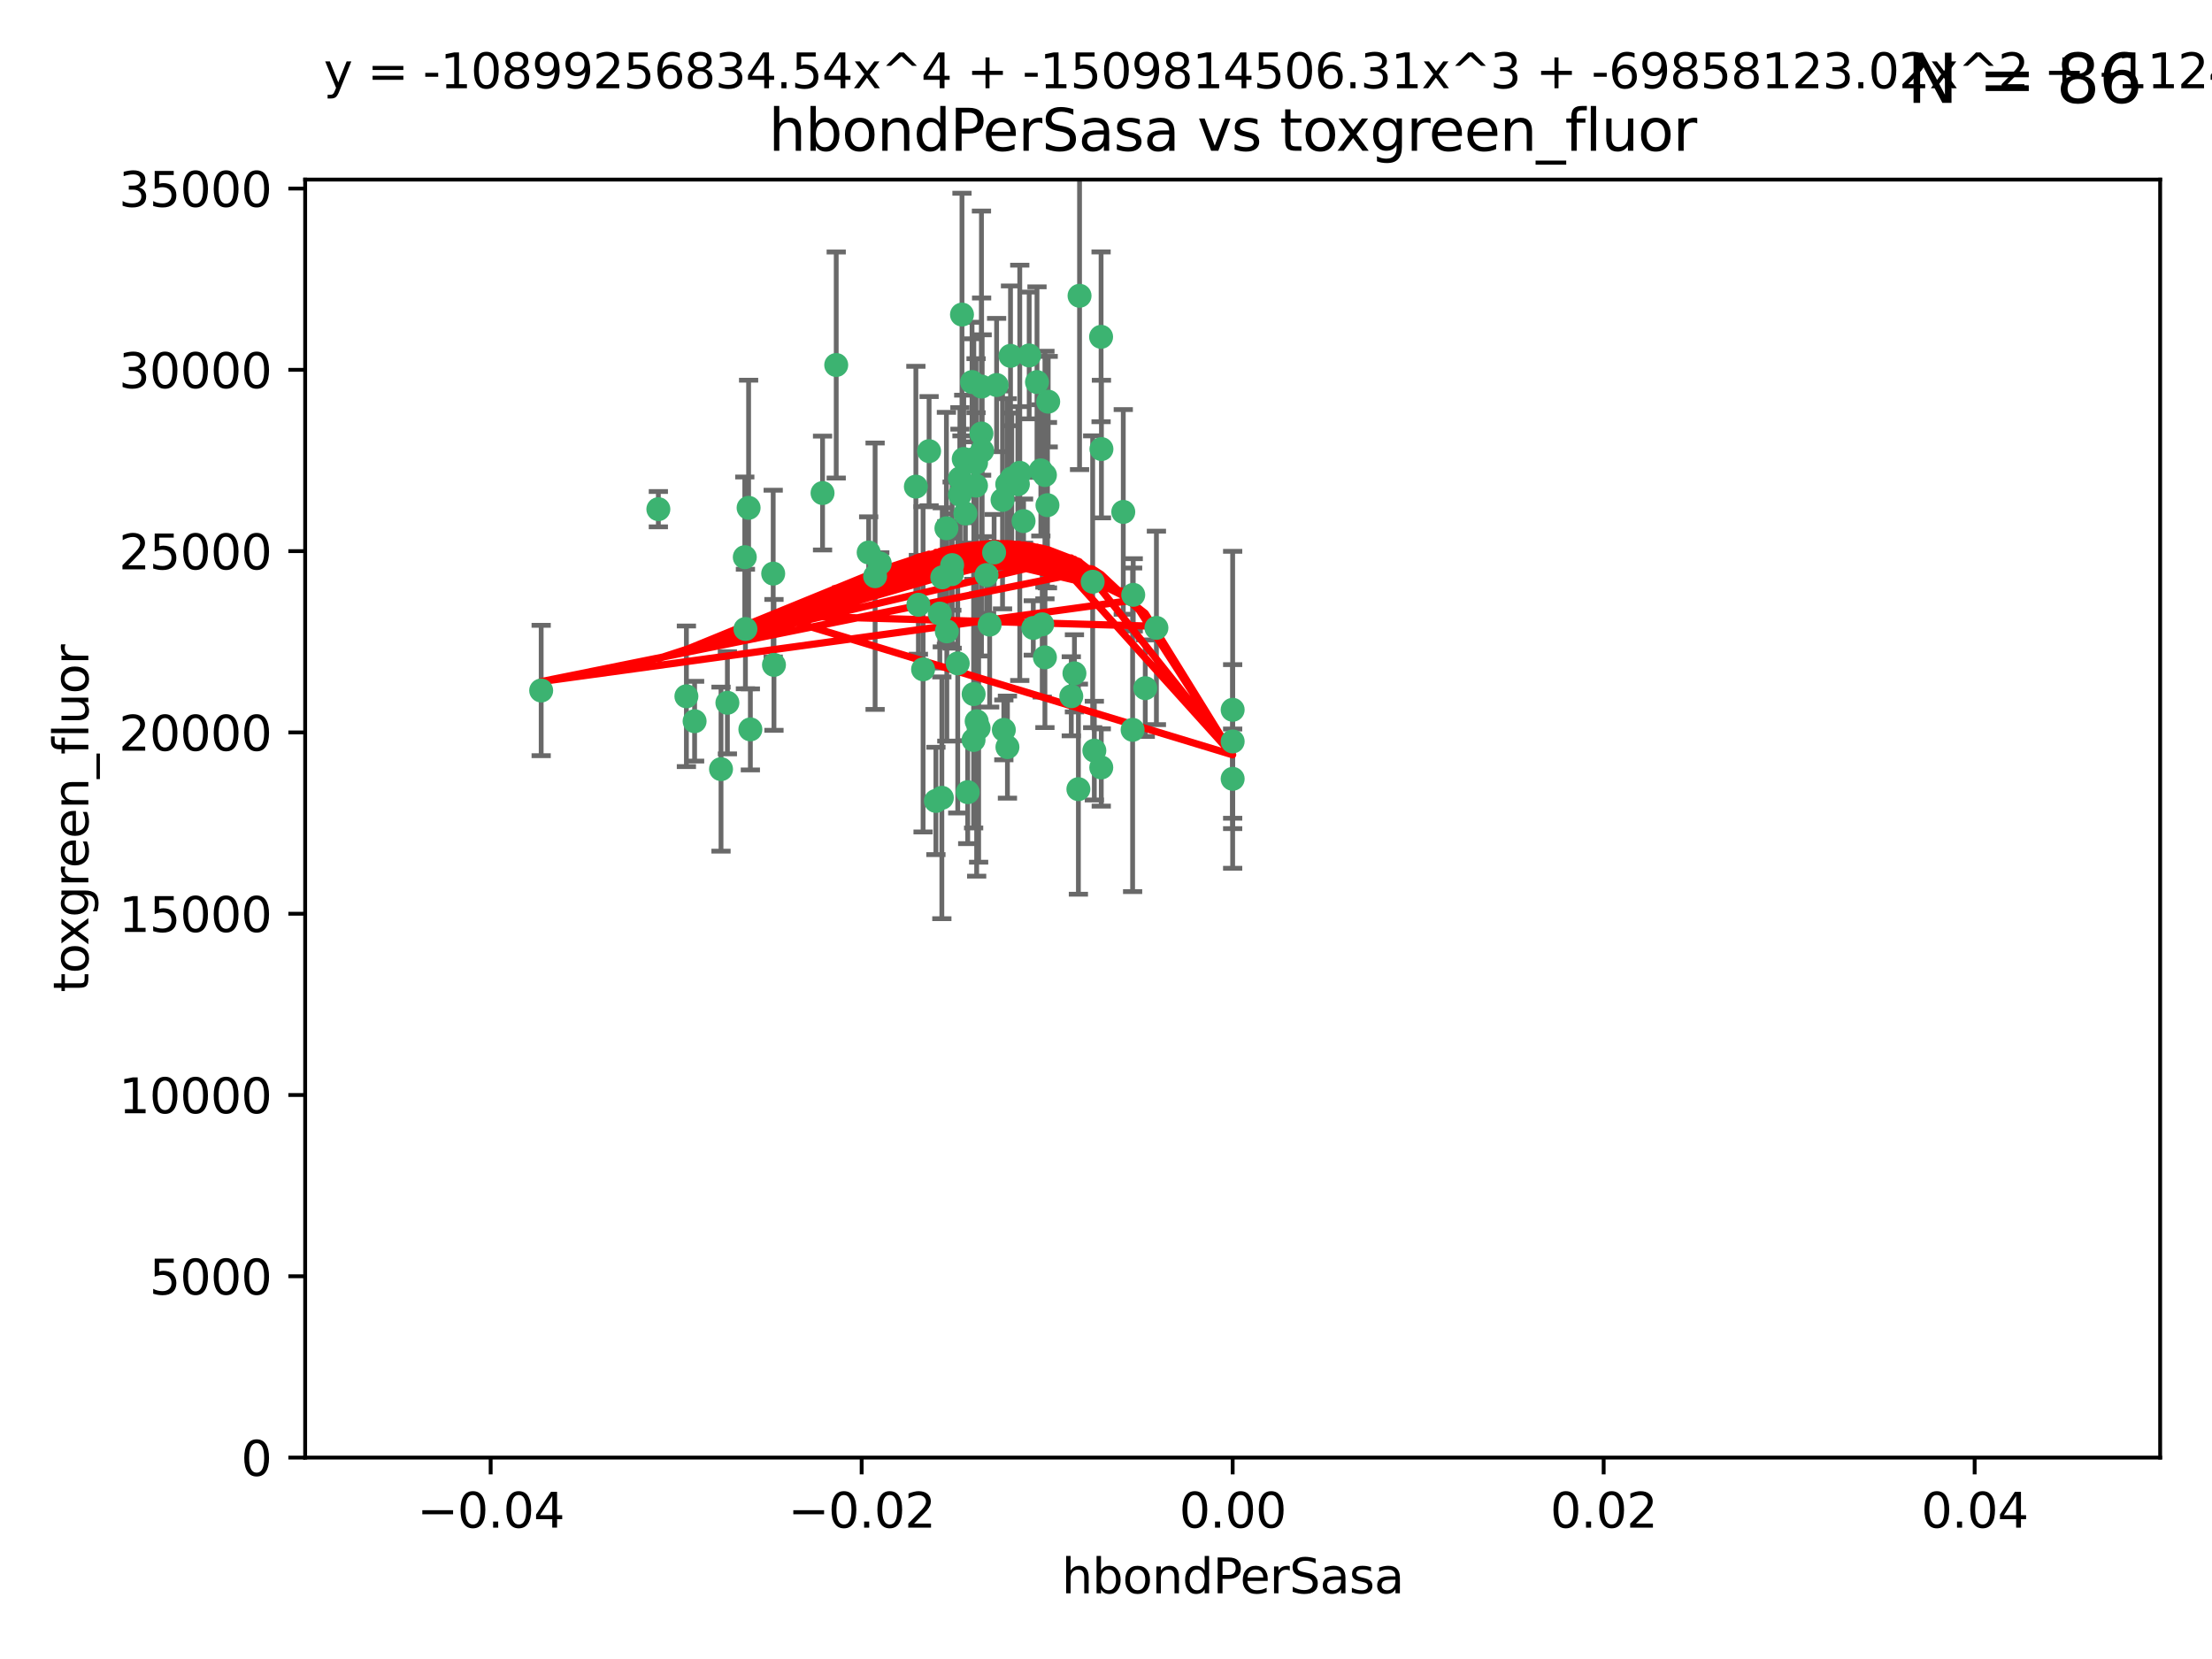 <?xml version="1.0" encoding="utf-8" standalone="no"?>
<!DOCTYPE svg PUBLIC "-//W3C//DTD SVG 1.1//EN"
  "http://www.w3.org/Graphics/SVG/1.1/DTD/svg11.dtd">
<svg xmlns:xlink="http://www.w3.org/1999/xlink" width="460.8pt" height="345.6pt" viewBox="0 0 460.8 345.6" xmlns="http://www.w3.org/2000/svg" version="1.1">
 <defs>
  <style type="text/css">*{stroke-linejoin: round; stroke-linecap: butt}</style>
 </defs>
 <g id="figure_1">
  <g id="patch_1">
   <path d="M 0 345.6 
L 460.8 345.6 
L 460.8 0 
L 0 0 
z
" style="fill: #ffffff"/>
  </g>
  <g id="axes_1">
   <g id="patch_2">
    <path d="M 63.571 303.64 
L 450 303.64 
L 450 37.411 
L 63.571 37.411 
z
" style="fill: #ffffff"/>
   </g>
   <g id="PathCollection_1">
    <defs>
     <path id="mbb04a79bf7" d="M 0 1.118 
C 0.297 1.118 0.581 1 0.791 0.791 
C 1 0.581 1.118 0.297 1.118 0 
C 1.118 -0.297 1 -0.581 0.791 -0.791 
C 0.581 -1 0.297 -1.118 0 -1.118 
C -0.297 -1.118 -0.581 -1 -0.791 -0.791 
C -1 -0.581 -1.118 -0.297 -1.118 0 
C -1.118 0.297 -1 0.581 -0.791 0.791 
C -0.581 1 -0.297 1.118 0 1.118 
z
" style="stroke: #3cb371"/>
    </defs>
    <g clip-path="url(#p1d96794fcc)">
     <use xlink:href="#mbb04a79bf7" x="174.2" y="76.037" style="fill: #3cb371; stroke: #3cb371"/>
     <use xlink:href="#mbb04a79bf7" x="207.091" y="115.09" style="fill: #3cb371; stroke: #3cb371"/>
     <use xlink:href="#mbb04a79bf7" x="192.294" y="139.434" style="fill: #3cb371; stroke: #3cb371"/>
     <use xlink:href="#mbb04a79bf7" x="216.026" y="79.593" style="fill: #3cb371; stroke: #3cb371"/>
     <use xlink:href="#mbb04a79bf7" x="200.763" y="95.609" style="fill: #3cb371; stroke: #3cb371"/>
     <use xlink:href="#mbb04a79bf7" x="190.794" y="101.372" style="fill: #3cb371; stroke: #3cb371"/>
     <use xlink:href="#mbb04a79bf7" x="217.677" y="136.942" style="fill: #3cb371; stroke: #3cb371"/>
     <use xlink:href="#mbb04a79bf7" x="203.329" y="96.415" style="fill: #3cb371; stroke: #3cb371"/>
     <use xlink:href="#mbb04a79bf7" x="180.96" y="115.091" style="fill: #3cb371; stroke: #3cb371"/>
     <use xlink:href="#mbb04a79bf7" x="224.89" y="61.614" style="fill: #3cb371; stroke: #3cb371"/>
     <use xlink:href="#mbb04a79bf7" x="218.359" y="83.673" style="fill: #3cb371; stroke: #3cb371"/>
     <use xlink:href="#mbb04a79bf7" x="155.286" y="131.033" style="fill: #3cb371; stroke: #3cb371"/>
     <use xlink:href="#mbb04a79bf7" x="207.613" y="80.209" style="fill: #3cb371; stroke: #3cb371"/>
     <use xlink:href="#mbb04a79bf7" x="203.319" y="101.166" style="fill: #3cb371; stroke: #3cb371"/>
     <use xlink:href="#mbb04a79bf7" x="210.508" y="74.129" style="fill: #3cb371; stroke: #3cb371"/>
     <use xlink:href="#mbb04a79bf7" x="150.202" y="160.224" style="fill: #3cb371; stroke: #3cb371"/>
     <use xlink:href="#mbb04a79bf7" x="156.315" y="151.945" style="fill: #3cb371; stroke: #3cb371"/>
     <use xlink:href="#mbb04a79bf7" x="198.284" y="119.604" style="fill: #3cb371; stroke: #3cb371"/>
     <use xlink:href="#mbb04a79bf7" x="202.826" y="144.591" style="fill: #3cb371; stroke: #3cb371"/>
     <use xlink:href="#mbb04a79bf7" x="209.828" y="100.872" style="fill: #3cb371; stroke: #3cb371"/>
     <use xlink:href="#mbb04a79bf7" x="199.974" y="103.062" style="fill: #3cb371; stroke: #3cb371"/>
     <use xlink:href="#mbb04a79bf7" x="155.154" y="116.067" style="fill: #3cb371; stroke: #3cb371"/>
     <use xlink:href="#mbb04a79bf7" x="214.399" y="74.047" style="fill: #3cb371; stroke: #3cb371"/>
     <use xlink:href="#mbb04a79bf7" x="202.866" y="95.624" style="fill: #3cb371; stroke: #3cb371"/>
     <use xlink:href="#mbb04a79bf7" x="161.231" y="138.507" style="fill: #3cb371; stroke: #3cb371"/>
     <use xlink:href="#mbb04a79bf7" x="212.043" y="100.88" style="fill: #3cb371; stroke: #3cb371"/>
     <use xlink:href="#mbb04a79bf7" x="155.948" y="105.788" style="fill: #3cb371; stroke: #3cb371"/>
     <use xlink:href="#mbb04a79bf7" x="191.319" y="125.985" style="fill: #3cb371; stroke: #3cb371"/>
     <use xlink:href="#mbb04a79bf7" x="206.164" y="130.114" style="fill: #3cb371; stroke: #3cb371"/>
     <use xlink:href="#mbb04a79bf7" x="202.808" y="154.151" style="fill: #3cb371; stroke: #3cb371"/>
     <use xlink:href="#mbb04a79bf7" x="196.206" y="166.197" style="fill: #3cb371; stroke: #3cb371"/>
     <use xlink:href="#mbb04a79bf7" x="198.35" y="117.721" style="fill: #3cb371; stroke: #3cb371"/>
     <use xlink:href="#mbb04a79bf7" x="199.515" y="138.203" style="fill: #3cb371; stroke: #3cb371"/>
     <use xlink:href="#mbb04a79bf7" x="151.53" y="146.402" style="fill: #3cb371; stroke: #3cb371"/>
     <use xlink:href="#mbb04a79bf7" x="201.107" y="106.972" style="fill: #3cb371; stroke: #3cb371"/>
     <use xlink:href="#mbb04a79bf7" x="205.518" y="119.786" style="fill: #3cb371; stroke: #3cb371"/>
     <use xlink:href="#mbb04a79bf7" x="204.488" y="80.534" style="fill: #3cb371; stroke: #3cb371"/>
     <use xlink:href="#mbb04a79bf7" x="229.449" y="93.547" style="fill: #3cb371; stroke: #3cb371"/>
     <use xlink:href="#mbb04a79bf7" x="200.398" y="65.53" style="fill: #3cb371; stroke: #3cb371"/>
     <use xlink:href="#mbb04a79bf7" x="210.768" y="99.654" style="fill: #3cb371; stroke: #3cb371"/>
     <use xlink:href="#mbb04a79bf7" x="137.148" y="106.07" style="fill: #3cb371; stroke: #3cb371"/>
     <use xlink:href="#mbb04a79bf7" x="216.829" y="97.982" style="fill: #3cb371; stroke: #3cb371"/>
     <use xlink:href="#mbb04a79bf7" x="201.591" y="165.021" style="fill: #3cb371; stroke: #3cb371"/>
     <use xlink:href="#mbb04a79bf7" x="217.678" y="98.96" style="fill: #3cb371; stroke: #3cb371"/>
     <use xlink:href="#mbb04a79bf7" x="196.296" y="120.269" style="fill: #3cb371; stroke: #3cb371"/>
     <use xlink:href="#mbb04a79bf7" x="213.226" y="108.552" style="fill: #3cb371; stroke: #3cb371"/>
     <use xlink:href="#mbb04a79bf7" x="217.118" y="130.059" style="fill: #3cb371; stroke: #3cb371"/>
     <use xlink:href="#mbb04a79bf7" x="203.868" y="151.66" style="fill: #3cb371; stroke: #3cb371"/>
     <use xlink:href="#mbb04a79bf7" x="202.496" y="79.585" style="fill: #3cb371; stroke: #3cb371"/>
     <use xlink:href="#mbb04a79bf7" x="215.253" y="130.815" style="fill: #3cb371; stroke: #3cb371"/>
     <use xlink:href="#mbb04a79bf7" x="209.868" y="155.635" style="fill: #3cb371; stroke: #3cb371"/>
     <use xlink:href="#mbb04a79bf7" x="182.301" y="120.034" style="fill: #3cb371; stroke: #3cb371"/>
     <use xlink:href="#mbb04a79bf7" x="223.825" y="140.267" style="fill: #3cb371; stroke: #3cb371"/>
     <use xlink:href="#mbb04a79bf7" x="204.6" y="93.895" style="fill: #3cb371; stroke: #3cb371"/>
     <use xlink:href="#mbb04a79bf7" x="142.99" y="145.051" style="fill: #3cb371; stroke: #3cb371"/>
     <use xlink:href="#mbb04a79bf7" x="183.273" y="117.366" style="fill: #3cb371; stroke: #3cb371"/>
     <use xlink:href="#mbb04a79bf7" x="193.547" y="93.983" style="fill: #3cb371; stroke: #3cb371"/>
     <use xlink:href="#mbb04a79bf7" x="171.352" y="102.712" style="fill: #3cb371; stroke: #3cb371"/>
     <use xlink:href="#mbb04a79bf7" x="209.117" y="152.046" style="fill: #3cb371; stroke: #3cb371"/>
     <use xlink:href="#mbb04a79bf7" x="195.78" y="127.818" style="fill: #3cb371; stroke: #3cb371"/>
     <use xlink:href="#mbb04a79bf7" x="208.847" y="104.143" style="fill: #3cb371; stroke: #3cb371"/>
     <use xlink:href="#mbb04a79bf7" x="197.156" y="110.051" style="fill: #3cb371; stroke: #3cb371"/>
     <use xlink:href="#mbb04a79bf7" x="227.624" y="121.191" style="fill: #3cb371; stroke: #3cb371"/>
     <use xlink:href="#mbb04a79bf7" x="229.376" y="70.169" style="fill: #3cb371; stroke: #3cb371"/>
     <use xlink:href="#mbb04a79bf7" x="194.968" y="166.847" style="fill: #3cb371; stroke: #3cb371"/>
     <use xlink:href="#mbb04a79bf7" x="223.169" y="145.049" style="fill: #3cb371; stroke: #3cb371"/>
     <use xlink:href="#mbb04a79bf7" x="144.699" y="150.242" style="fill: #3cb371; stroke: #3cb371"/>
     <use xlink:href="#mbb04a79bf7" x="204.456" y="90.309" style="fill: #3cb371; stroke: #3cb371"/>
     <use xlink:href="#mbb04a79bf7" x="199.969" y="99.653" style="fill: #3cb371; stroke: #3cb371"/>
     <use xlink:href="#mbb04a79bf7" x="233.999" y="106.641" style="fill: #3cb371; stroke: #3cb371"/>
     <use xlink:href="#mbb04a79bf7" x="197.24" y="131.52" style="fill: #3cb371; stroke: #3cb371"/>
     <use xlink:href="#mbb04a79bf7" x="203.457" y="150.246" style="fill: #3cb371; stroke: #3cb371"/>
     <use xlink:href="#mbb04a79bf7" x="212.436" y="98.495" style="fill: #3cb371; stroke: #3cb371"/>
     <use xlink:href="#mbb04a79bf7" x="235.946" y="152.035" style="fill: #3cb371; stroke: #3cb371"/>
     <use xlink:href="#mbb04a79bf7" x="112.736" y="143.844" style="fill: #3cb371; stroke: #3cb371"/>
     <use xlink:href="#mbb04a79bf7" x="227.97" y="156.366" style="fill: #3cb371; stroke: #3cb371"/>
     <use xlink:href="#mbb04a79bf7" x="229.414" y="159.878" style="fill: #3cb371; stroke: #3cb371"/>
     <use xlink:href="#mbb04a79bf7" x="240.902" y="130.801" style="fill: #3cb371; stroke: #3cb371"/>
     <use xlink:href="#mbb04a79bf7" x="161.071" y="119.492" style="fill: #3cb371; stroke: #3cb371"/>
     <use xlink:href="#mbb04a79bf7" x="256.786" y="154.457" style="fill: #3cb371; stroke: #3cb371"/>
     <use xlink:href="#mbb04a79bf7" x="218.205" y="105.234" style="fill: #3cb371; stroke: #3cb371"/>
     <use xlink:href="#mbb04a79bf7" x="256.786" y="147.862" style="fill: #3cb371; stroke: #3cb371"/>
     <use xlink:href="#mbb04a79bf7" x="224.65" y="164.396" style="fill: #3cb371; stroke: #3cb371"/>
     <use xlink:href="#mbb04a79bf7" x="238.58" y="143.358" style="fill: #3cb371; stroke: #3cb371"/>
     <use xlink:href="#mbb04a79bf7" x="256.786" y="162.243" style="fill: #3cb371; stroke: #3cb371"/>
     <use xlink:href="#mbb04a79bf7" x="236.073" y="123.914" style="fill: #3cb371; stroke: #3cb371"/>
    </g>
   </g>
   <g id="matplotlib.axis_1">
    <g id="xtick_1">
     <g id="line2d_1">
      <defs>
       <path id="m3fe3aec142" d="M 0 0 
L 0 3.5 
" style="stroke: #000000; stroke-width: 0.8"/>
      </defs>
      <g>
       <use xlink:href="#m3fe3aec142" x="102.214" y="303.64" style="stroke: #000000; stroke-width: 0.8"/>
      </g>
     </g>
     <g id="text_1">
      <!-- −0.04 -->
      <g transform="translate(86.891 318.238)scale(0.1 -0.1)">
       <defs>
        <path id="DejaVuSans-2212" d="M 678 2272 
L 4684 2272 
L 4684 1741 
L 678 1741 
L 678 2272 
z
" transform="scale(0.016)"/>
        <path id="DejaVuSans-30" d="M 2034 4250 
Q 1547 4250 1301 3770 
Q 1056 3291 1056 2328 
Q 1056 1369 1301 889 
Q 1547 409 2034 409 
Q 2525 409 2770 889 
Q 3016 1369 3016 2328 
Q 3016 3291 2770 3770 
Q 2525 4250 2034 4250 
z
M 2034 4750 
Q 2819 4750 3233 4129 
Q 3647 3509 3647 2328 
Q 3647 1150 3233 529 
Q 2819 -91 2034 -91 
Q 1250 -91 836 529 
Q 422 1150 422 2328 
Q 422 3509 836 4129 
Q 1250 4750 2034 4750 
z
" transform="scale(0.016)"/>
        <path id="DejaVuSans-2e" d="M 684 794 
L 1344 794 
L 1344 0 
L 684 0 
L 684 794 
z
" transform="scale(0.016)"/>
        <path id="DejaVuSans-34" d="M 2419 4116 
L 825 1625 
L 2419 1625 
L 2419 4116 
z
M 2253 4666 
L 3047 4666 
L 3047 1625 
L 3713 1625 
L 3713 1100 
L 3047 1100 
L 3047 0 
L 2419 0 
L 2419 1100 
L 313 1100 
L 313 1709 
L 2253 4666 
z
" transform="scale(0.016)"/>
       </defs>
       <use xlink:href="#DejaVuSans-2212"/>
       <use xlink:href="#DejaVuSans-30" x="83.789"/>
       <use xlink:href="#DejaVuSans-2e" x="147.412"/>
       <use xlink:href="#DejaVuSans-30" x="179.199"/>
       <use xlink:href="#DejaVuSans-34" x="242.822"/>
      </g>
     </g>
    </g>
    <g id="xtick_2">
     <g id="line2d_2">
      <g>
       <use xlink:href="#m3fe3aec142" x="179.5" y="303.64" style="stroke: #000000; stroke-width: 0.8"/>
      </g>
     </g>
     <g id="text_2">
      <!-- −0.02 -->
      <g transform="translate(164.177 318.238)scale(0.1 -0.1)">
       <defs>
        <path id="DejaVuSans-32" d="M 1228 531 
L 3431 531 
L 3431 0 
L 469 0 
L 469 531 
Q 828 903 1448 1529 
Q 2069 2156 2228 2338 
Q 2531 2678 2651 2914 
Q 2772 3150 2772 3378 
Q 2772 3750 2511 3984 
Q 2250 4219 1831 4219 
Q 1534 4219 1204 4116 
Q 875 4013 500 3803 
L 500 4441 
Q 881 4594 1212 4672 
Q 1544 4750 1819 4750 
Q 2544 4750 2975 4387 
Q 3406 4025 3406 3419 
Q 3406 3131 3298 2873 
Q 3191 2616 2906 2266 
Q 2828 2175 2409 1742 
Q 1991 1309 1228 531 
z
" transform="scale(0.016)"/>
       </defs>
       <use xlink:href="#DejaVuSans-2212"/>
       <use xlink:href="#DejaVuSans-30" x="83.789"/>
       <use xlink:href="#DejaVuSans-2e" x="147.412"/>
       <use xlink:href="#DejaVuSans-30" x="179.199"/>
       <use xlink:href="#DejaVuSans-32" x="242.822"/>
      </g>
     </g>
    </g>
    <g id="xtick_3">
     <g id="line2d_3">
      <g>
       <use xlink:href="#m3fe3aec142" x="256.786" y="303.64" style="stroke: #000000; stroke-width: 0.8"/>
      </g>
     </g>
     <g id="text_3">
      <!-- 0.00 -->
      <g transform="translate(245.653 318.238)scale(0.1 -0.1)">
       <use xlink:href="#DejaVuSans-30"/>
       <use xlink:href="#DejaVuSans-2e" x="63.623"/>
       <use xlink:href="#DejaVuSans-30" x="95.41"/>
       <use xlink:href="#DejaVuSans-30" x="159.033"/>
      </g>
     </g>
    </g>
    <g id="xtick_4">
     <g id="line2d_4">
      <g>
       <use xlink:href="#m3fe3aec142" x="334.071" y="303.64" style="stroke: #000000; stroke-width: 0.8"/>
      </g>
     </g>
     <g id="text_4">
      <!-- 0.02 -->
      <g transform="translate(322.939 318.238)scale(0.1 -0.1)">
       <use xlink:href="#DejaVuSans-30"/>
       <use xlink:href="#DejaVuSans-2e" x="63.623"/>
       <use xlink:href="#DejaVuSans-30" x="95.41"/>
       <use xlink:href="#DejaVuSans-32" x="159.033"/>
      </g>
     </g>
    </g>
    <g id="xtick_5">
     <g id="line2d_5">
      <g>
       <use xlink:href="#m3fe3aec142" x="411.357" y="303.64" style="stroke: #000000; stroke-width: 0.8"/>
      </g>
     </g>
     <g id="text_5">
      <!-- 0.04 -->
      <g transform="translate(400.224 318.238)scale(0.1 -0.1)">
       <use xlink:href="#DejaVuSans-30"/>
       <use xlink:href="#DejaVuSans-2e" x="63.623"/>
       <use xlink:href="#DejaVuSans-30" x="95.41"/>
       <use xlink:href="#DejaVuSans-34" x="159.033"/>
      </g>
     </g>
    </g>
    <g id="text_6">
     <!-- hbondPerSasa -->
     <g transform="translate(221.168 331.917)scale(0.1 -0.1)">
      <defs>
       <path id="DejaVuSans-68" d="M 3513 2113 
L 3513 0 
L 2938 0 
L 2938 2094 
Q 2938 2591 2744 2837 
Q 2550 3084 2163 3084 
Q 1697 3084 1428 2787 
Q 1159 2491 1159 1978 
L 1159 0 
L 581 0 
L 581 4863 
L 1159 4863 
L 1159 2956 
Q 1366 3272 1645 3428 
Q 1925 3584 2291 3584 
Q 2894 3584 3203 3211 
Q 3513 2838 3513 2113 
z
" transform="scale(0.016)"/>
       <path id="DejaVuSans-62" d="M 3116 1747 
Q 3116 2381 2855 2742 
Q 2594 3103 2138 3103 
Q 1681 3103 1420 2742 
Q 1159 2381 1159 1747 
Q 1159 1113 1420 752 
Q 1681 391 2138 391 
Q 2594 391 2855 752 
Q 3116 1113 3116 1747 
z
M 1159 2969 
Q 1341 3281 1617 3432 
Q 1894 3584 2278 3584 
Q 2916 3584 3314 3078 
Q 3713 2572 3713 1747 
Q 3713 922 3314 415 
Q 2916 -91 2278 -91 
Q 1894 -91 1617 61 
Q 1341 213 1159 525 
L 1159 0 
L 581 0 
L 581 4863 
L 1159 4863 
L 1159 2969 
z
" transform="scale(0.016)"/>
       <path id="DejaVuSans-6f" d="M 1959 3097 
Q 1497 3097 1228 2736 
Q 959 2375 959 1747 
Q 959 1119 1226 758 
Q 1494 397 1959 397 
Q 2419 397 2687 759 
Q 2956 1122 2956 1747 
Q 2956 2369 2687 2733 
Q 2419 3097 1959 3097 
z
M 1959 3584 
Q 2709 3584 3137 3096 
Q 3566 2609 3566 1747 
Q 3566 888 3137 398 
Q 2709 -91 1959 -91 
Q 1206 -91 779 398 
Q 353 888 353 1747 
Q 353 2609 779 3096 
Q 1206 3584 1959 3584 
z
" transform="scale(0.016)"/>
       <path id="DejaVuSans-6e" d="M 3513 2113 
L 3513 0 
L 2938 0 
L 2938 2094 
Q 2938 2591 2744 2837 
Q 2550 3084 2163 3084 
Q 1697 3084 1428 2787 
Q 1159 2491 1159 1978 
L 1159 0 
L 581 0 
L 581 3500 
L 1159 3500 
L 1159 2956 
Q 1366 3272 1645 3428 
Q 1925 3584 2291 3584 
Q 2894 3584 3203 3211 
Q 3513 2838 3513 2113 
z
" transform="scale(0.016)"/>
       <path id="DejaVuSans-64" d="M 2906 2969 
L 2906 4863 
L 3481 4863 
L 3481 0 
L 2906 0 
L 2906 525 
Q 2725 213 2448 61 
Q 2172 -91 1784 -91 
Q 1150 -91 751 415 
Q 353 922 353 1747 
Q 353 2572 751 3078 
Q 1150 3584 1784 3584 
Q 2172 3584 2448 3432 
Q 2725 3281 2906 2969 
z
M 947 1747 
Q 947 1113 1208 752 
Q 1469 391 1925 391 
Q 2381 391 2643 752 
Q 2906 1113 2906 1747 
Q 2906 2381 2643 2742 
Q 2381 3103 1925 3103 
Q 1469 3103 1208 2742 
Q 947 2381 947 1747 
z
" transform="scale(0.016)"/>
       <path id="DejaVuSans-50" d="M 1259 4147 
L 1259 2394 
L 2053 2394 
Q 2494 2394 2734 2622 
Q 2975 2850 2975 3272 
Q 2975 3691 2734 3919 
Q 2494 4147 2053 4147 
L 1259 4147 
z
M 628 4666 
L 2053 4666 
Q 2838 4666 3239 4311 
Q 3641 3956 3641 3272 
Q 3641 2581 3239 2228 
Q 2838 1875 2053 1875 
L 1259 1875 
L 1259 0 
L 628 0 
L 628 4666 
z
" transform="scale(0.016)"/>
       <path id="DejaVuSans-65" d="M 3597 1894 
L 3597 1613 
L 953 1613 
Q 991 1019 1311 708 
Q 1631 397 2203 397 
Q 2534 397 2845 478 
Q 3156 559 3463 722 
L 3463 178 
Q 3153 47 2828 -22 
Q 2503 -91 2169 -91 
Q 1331 -91 842 396 
Q 353 884 353 1716 
Q 353 2575 817 3079 
Q 1281 3584 2069 3584 
Q 2775 3584 3186 3129 
Q 3597 2675 3597 1894 
z
M 3022 2063 
Q 3016 2534 2758 2815 
Q 2500 3097 2075 3097 
Q 1594 3097 1305 2825 
Q 1016 2553 972 2059 
L 3022 2063 
z
" transform="scale(0.016)"/>
       <path id="DejaVuSans-72" d="M 2631 2963 
Q 2534 3019 2420 3045 
Q 2306 3072 2169 3072 
Q 1681 3072 1420 2755 
Q 1159 2438 1159 1844 
L 1159 0 
L 581 0 
L 581 3500 
L 1159 3500 
L 1159 2956 
Q 1341 3275 1631 3429 
Q 1922 3584 2338 3584 
Q 2397 3584 2469 3576 
Q 2541 3569 2628 3553 
L 2631 2963 
z
" transform="scale(0.016)"/>
       <path id="DejaVuSans-53" d="M 3425 4513 
L 3425 3897 
Q 3066 4069 2747 4153 
Q 2428 4238 2131 4238 
Q 1616 4238 1336 4038 
Q 1056 3838 1056 3469 
Q 1056 3159 1242 3001 
Q 1428 2844 1947 2747 
L 2328 2669 
Q 3034 2534 3370 2195 
Q 3706 1856 3706 1288 
Q 3706 609 3251 259 
Q 2797 -91 1919 -91 
Q 1588 -91 1214 -16 
Q 841 59 441 206 
L 441 856 
Q 825 641 1194 531 
Q 1563 422 1919 422 
Q 2459 422 2753 634 
Q 3047 847 3047 1241 
Q 3047 1584 2836 1778 
Q 2625 1972 2144 2069 
L 1759 2144 
Q 1053 2284 737 2584 
Q 422 2884 422 3419 
Q 422 4038 858 4394 
Q 1294 4750 2059 4750 
Q 2388 4750 2728 4690 
Q 3069 4631 3425 4513 
z
" transform="scale(0.016)"/>
       <path id="DejaVuSans-61" d="M 2194 1759 
Q 1497 1759 1228 1600 
Q 959 1441 959 1056 
Q 959 750 1161 570 
Q 1363 391 1709 391 
Q 2188 391 2477 730 
Q 2766 1069 2766 1631 
L 2766 1759 
L 2194 1759 
z
M 3341 1997 
L 3341 0 
L 2766 0 
L 2766 531 
Q 2569 213 2275 61 
Q 1981 -91 1556 -91 
Q 1019 -91 701 211 
Q 384 513 384 1019 
Q 384 1609 779 1909 
Q 1175 2209 1959 2209 
L 2766 2209 
L 2766 2266 
Q 2766 2663 2505 2880 
Q 2244 3097 1772 3097 
Q 1472 3097 1187 3025 
Q 903 2953 641 2809 
L 641 3341 
Q 956 3463 1253 3523 
Q 1550 3584 1831 3584 
Q 2591 3584 2966 3190 
Q 3341 2797 3341 1997 
z
" transform="scale(0.016)"/>
       <path id="DejaVuSans-73" d="M 2834 3397 
L 2834 2853 
Q 2591 2978 2328 3040 
Q 2066 3103 1784 3103 
Q 1356 3103 1142 2972 
Q 928 2841 928 2578 
Q 928 2378 1081 2264 
Q 1234 2150 1697 2047 
L 1894 2003 
Q 2506 1872 2764 1633 
Q 3022 1394 3022 966 
Q 3022 478 2636 193 
Q 2250 -91 1575 -91 
Q 1294 -91 989 -36 
Q 684 19 347 128 
L 347 722 
Q 666 556 975 473 
Q 1284 391 1588 391 
Q 1994 391 2212 530 
Q 2431 669 2431 922 
Q 2431 1156 2273 1281 
Q 2116 1406 1581 1522 
L 1381 1569 
Q 847 1681 609 1914 
Q 372 2147 372 2553 
Q 372 3047 722 3315 
Q 1072 3584 1716 3584 
Q 2034 3584 2315 3537 
Q 2597 3491 2834 3397 
z
" transform="scale(0.016)"/>
      </defs>
      <use xlink:href="#DejaVuSans-68"/>
      <use xlink:href="#DejaVuSans-62" x="63.379"/>
      <use xlink:href="#DejaVuSans-6f" x="126.855"/>
      <use xlink:href="#DejaVuSans-6e" x="188.037"/>
      <use xlink:href="#DejaVuSans-64" x="251.416"/>
      <use xlink:href="#DejaVuSans-50" x="314.893"/>
      <use xlink:href="#DejaVuSans-65" x="371.57"/>
      <use xlink:href="#DejaVuSans-72" x="433.094"/>
      <use xlink:href="#DejaVuSans-53" x="474.207"/>
      <use xlink:href="#DejaVuSans-61" x="537.684"/>
      <use xlink:href="#DejaVuSans-73" x="598.963"/>
      <use xlink:href="#DejaVuSans-61" x="651.062"/>
     </g>
    </g>
   </g>
   <g id="matplotlib.axis_2">
    <g id="ytick_1">
     <g id="line2d_6">
      <defs>
       <path id="mccb1481a5c" d="M 0 0 
L -3.5 0 
" style="stroke: #000000; stroke-width: 0.8"/>
      </defs>
      <g>
       <use xlink:href="#mccb1481a5c" x="63.571" y="303.64" style="stroke: #000000; stroke-width: 0.8"/>
      </g>
     </g>
     <g id="text_7">
      <!-- 0 -->
      <g transform="translate(50.209 307.439)scale(0.1 -0.1)">
       <use xlink:href="#DejaVuSans-30"/>
      </g>
     </g>
    </g>
    <g id="ytick_2">
     <g id="line2d_7">
      <g>
       <use xlink:href="#mccb1481a5c" x="63.571" y="265.874" style="stroke: #000000; stroke-width: 0.8"/>
      </g>
     </g>
     <g id="text_8">
      <!-- 5000 -->
      <g transform="translate(31.121 269.673)scale(0.1 -0.1)">
       <defs>
        <path id="DejaVuSans-35" d="M 691 4666 
L 3169 4666 
L 3169 4134 
L 1269 4134 
L 1269 2991 
Q 1406 3038 1543 3061 
Q 1681 3084 1819 3084 
Q 2600 3084 3056 2656 
Q 3513 2228 3513 1497 
Q 3513 744 3044 326 
Q 2575 -91 1722 -91 
Q 1428 -91 1123 -41 
Q 819 9 494 109 
L 494 744 
Q 775 591 1075 516 
Q 1375 441 1709 441 
Q 2250 441 2565 725 
Q 2881 1009 2881 1497 
Q 2881 1984 2565 2268 
Q 2250 2553 1709 2553 
Q 1456 2553 1204 2497 
Q 953 2441 691 2322 
L 691 4666 
z
" transform="scale(0.016)"/>
       </defs>
       <use xlink:href="#DejaVuSans-35"/>
       <use xlink:href="#DejaVuSans-30" x="63.623"/>
       <use xlink:href="#DejaVuSans-30" x="127.246"/>
       <use xlink:href="#DejaVuSans-30" x="190.869"/>
      </g>
     </g>
    </g>
    <g id="ytick_3">
     <g id="line2d_8">
      <g>
       <use xlink:href="#mccb1481a5c" x="63.571" y="228.108" style="stroke: #000000; stroke-width: 0.8"/>
      </g>
     </g>
     <g id="text_9">
      <!-- 10000 -->
      <g transform="translate(24.759 231.907)scale(0.1 -0.1)">
       <defs>
        <path id="DejaVuSans-31" d="M 794 531 
L 1825 531 
L 1825 4091 
L 703 3866 
L 703 4441 
L 1819 4666 
L 2450 4666 
L 2450 531 
L 3481 531 
L 3481 0 
L 794 0 
L 794 531 
z
" transform="scale(0.016)"/>
       </defs>
       <use xlink:href="#DejaVuSans-31"/>
       <use xlink:href="#DejaVuSans-30" x="63.623"/>
       <use xlink:href="#DejaVuSans-30" x="127.246"/>
       <use xlink:href="#DejaVuSans-30" x="190.869"/>
       <use xlink:href="#DejaVuSans-30" x="254.492"/>
      </g>
     </g>
    </g>
    <g id="ytick_4">
     <g id="line2d_9">
      <g>
       <use xlink:href="#mccb1481a5c" x="63.571" y="190.342" style="stroke: #000000; stroke-width: 0.8"/>
      </g>
     </g>
     <g id="text_10">
      <!-- 15000 -->
      <g transform="translate(24.759 194.141)scale(0.1 -0.1)">
       <use xlink:href="#DejaVuSans-31"/>
       <use xlink:href="#DejaVuSans-35" x="63.623"/>
       <use xlink:href="#DejaVuSans-30" x="127.246"/>
       <use xlink:href="#DejaVuSans-30" x="190.869"/>
       <use xlink:href="#DejaVuSans-30" x="254.492"/>
      </g>
     </g>
    </g>
    <g id="ytick_5">
     <g id="line2d_10">
      <g>
       <use xlink:href="#mccb1481a5c" x="63.571" y="152.576" style="stroke: #000000; stroke-width: 0.8"/>
      </g>
     </g>
     <g id="text_11">
      <!-- 20000 -->
      <g transform="translate(24.759 156.375)scale(0.1 -0.1)">
       <use xlink:href="#DejaVuSans-32"/>
       <use xlink:href="#DejaVuSans-30" x="63.623"/>
       <use xlink:href="#DejaVuSans-30" x="127.246"/>
       <use xlink:href="#DejaVuSans-30" x="190.869"/>
       <use xlink:href="#DejaVuSans-30" x="254.492"/>
      </g>
     </g>
    </g>
    <g id="ytick_6">
     <g id="line2d_11">
      <g>
       <use xlink:href="#mccb1481a5c" x="63.571" y="114.81" style="stroke: #000000; stroke-width: 0.8"/>
      </g>
     </g>
     <g id="text_12">
      <!-- 25000 -->
      <g transform="translate(24.759 118.609)scale(0.1 -0.1)">
       <use xlink:href="#DejaVuSans-32"/>
       <use xlink:href="#DejaVuSans-35" x="63.623"/>
       <use xlink:href="#DejaVuSans-30" x="127.246"/>
       <use xlink:href="#DejaVuSans-30" x="190.869"/>
       <use xlink:href="#DejaVuSans-30" x="254.492"/>
      </g>
     </g>
    </g>
    <g id="ytick_7">
     <g id="line2d_12">
      <g>
       <use xlink:href="#mccb1481a5c" x="63.571" y="77.044" style="stroke: #000000; stroke-width: 0.8"/>
      </g>
     </g>
     <g id="text_13">
      <!-- 30000 -->
      <g transform="translate(24.759 80.844)scale(0.1 -0.1)">
       <defs>
        <path id="DejaVuSans-33" d="M 2597 2516 
Q 3050 2419 3304 2112 
Q 3559 1806 3559 1356 
Q 3559 666 3084 287 
Q 2609 -91 1734 -91 
Q 1441 -91 1130 -33 
Q 819 25 488 141 
L 488 750 
Q 750 597 1062 519 
Q 1375 441 1716 441 
Q 2309 441 2620 675 
Q 2931 909 2931 1356 
Q 2931 1769 2642 2001 
Q 2353 2234 1838 2234 
L 1294 2234 
L 1294 2753 
L 1863 2753 
Q 2328 2753 2575 2939 
Q 2822 3125 2822 3475 
Q 2822 3834 2567 4026 
Q 2313 4219 1838 4219 
Q 1578 4219 1281 4162 
Q 984 4106 628 3988 
L 628 4550 
Q 988 4650 1302 4700 
Q 1616 4750 1894 4750 
Q 2613 4750 3031 4423 
Q 3450 4097 3450 3541 
Q 3450 3153 3228 2886 
Q 3006 2619 2597 2516 
z
" transform="scale(0.016)"/>
       </defs>
       <use xlink:href="#DejaVuSans-33"/>
       <use xlink:href="#DejaVuSans-30" x="63.623"/>
       <use xlink:href="#DejaVuSans-30" x="127.246"/>
       <use xlink:href="#DejaVuSans-30" x="190.869"/>
       <use xlink:href="#DejaVuSans-30" x="254.492"/>
      </g>
     </g>
    </g>
    <g id="ytick_8">
     <g id="line2d_13">
      <g>
       <use xlink:href="#mccb1481a5c" x="63.571" y="39.278" style="stroke: #000000; stroke-width: 0.8"/>
      </g>
     </g>
     <g id="text_14">
      <!-- 35000 -->
      <g transform="translate(24.759 43.078)scale(0.1 -0.1)">
       <use xlink:href="#DejaVuSans-33"/>
       <use xlink:href="#DejaVuSans-35" x="63.623"/>
       <use xlink:href="#DejaVuSans-30" x="127.246"/>
       <use xlink:href="#DejaVuSans-30" x="190.869"/>
       <use xlink:href="#DejaVuSans-30" x="254.492"/>
      </g>
     </g>
    </g>
    <g id="text_15">
     <!-- toxgreen_fluor -->
     <g transform="translate(18.401 206.72)rotate(-90)scale(0.1 -0.1)">
      <defs>
       <path id="DejaVuSans-74" d="M 1172 4494 
L 1172 3500 
L 2356 3500 
L 2356 3053 
L 1172 3053 
L 1172 1153 
Q 1172 725 1289 603 
Q 1406 481 1766 481 
L 2356 481 
L 2356 0 
L 1766 0 
Q 1100 0 847 248 
Q 594 497 594 1153 
L 594 3053 
L 172 3053 
L 172 3500 
L 594 3500 
L 594 4494 
L 1172 4494 
z
" transform="scale(0.016)"/>
       <path id="DejaVuSans-78" d="M 3513 3500 
L 2247 1797 
L 3578 0 
L 2900 0 
L 1881 1375 
L 863 0 
L 184 0 
L 1544 1831 
L 300 3500 
L 978 3500 
L 1906 2253 
L 2834 3500 
L 3513 3500 
z
" transform="scale(0.016)"/>
       <path id="DejaVuSans-67" d="M 2906 1791 
Q 2906 2416 2648 2759 
Q 2391 3103 1925 3103 
Q 1463 3103 1205 2759 
Q 947 2416 947 1791 
Q 947 1169 1205 825 
Q 1463 481 1925 481 
Q 2391 481 2648 825 
Q 2906 1169 2906 1791 
z
M 3481 434 
Q 3481 -459 3084 -895 
Q 2688 -1331 1869 -1331 
Q 1566 -1331 1297 -1286 
Q 1028 -1241 775 -1147 
L 775 -588 
Q 1028 -725 1275 -790 
Q 1522 -856 1778 -856 
Q 2344 -856 2625 -561 
Q 2906 -266 2906 331 
L 2906 616 
Q 2728 306 2450 153 
Q 2172 0 1784 0 
Q 1141 0 747 490 
Q 353 981 353 1791 
Q 353 2603 747 3093 
Q 1141 3584 1784 3584 
Q 2172 3584 2450 3431 
Q 2728 3278 2906 2969 
L 2906 3500 
L 3481 3500 
L 3481 434 
z
" transform="scale(0.016)"/>
       <path id="DejaVuSans-5f" d="M 3263 -1063 
L 3263 -1509 
L -63 -1509 
L -63 -1063 
L 3263 -1063 
z
" transform="scale(0.016)"/>
       <path id="DejaVuSans-66" d="M 2375 4863 
L 2375 4384 
L 1825 4384 
Q 1516 4384 1395 4259 
Q 1275 4134 1275 3809 
L 1275 3500 
L 2222 3500 
L 2222 3053 
L 1275 3053 
L 1275 0 
L 697 0 
L 697 3053 
L 147 3053 
L 147 3500 
L 697 3500 
L 697 3744 
Q 697 4328 969 4595 
Q 1241 4863 1831 4863 
L 2375 4863 
z
" transform="scale(0.016)"/>
       <path id="DejaVuSans-6c" d="M 603 4863 
L 1178 4863 
L 1178 0 
L 603 0 
L 603 4863 
z
" transform="scale(0.016)"/>
       <path id="DejaVuSans-75" d="M 544 1381 
L 544 3500 
L 1119 3500 
L 1119 1403 
Q 1119 906 1312 657 
Q 1506 409 1894 409 
Q 2359 409 2629 706 
Q 2900 1003 2900 1516 
L 2900 3500 
L 3475 3500 
L 3475 0 
L 2900 0 
L 2900 538 
Q 2691 219 2414 64 
Q 2138 -91 1772 -91 
Q 1169 -91 856 284 
Q 544 659 544 1381 
z
M 1991 3584 
L 1991 3584 
z
" transform="scale(0.016)"/>
      </defs>
      <use xlink:href="#DejaVuSans-74"/>
      <use xlink:href="#DejaVuSans-6f" x="39.209"/>
      <use xlink:href="#DejaVuSans-78" x="97.266"/>
      <use xlink:href="#DejaVuSans-67" x="156.445"/>
      <use xlink:href="#DejaVuSans-72" x="219.922"/>
      <use xlink:href="#DejaVuSans-65" x="258.785"/>
      <use xlink:href="#DejaVuSans-65" x="320.309"/>
      <use xlink:href="#DejaVuSans-6e" x="381.832"/>
      <use xlink:href="#DejaVuSans-5f" x="445.211"/>
      <use xlink:href="#DejaVuSans-66" x="495.211"/>
      <use xlink:href="#DejaVuSans-6c" x="530.416"/>
      <use xlink:href="#DejaVuSans-75" x="558.199"/>
      <use xlink:href="#DejaVuSans-6f" x="621.578"/>
      <use xlink:href="#DejaVuSans-72" x="682.76"/>
     </g>
    </g>
   </g>
   <g id="LineCollection_1">
    <path d="M 174.2 99.58 
L 174.2 52.494 
" clip-path="url(#p1d96794fcc)" style="fill: none; stroke: #696969"/>
    <path d="M 207.091 123.008 
L 207.091 107.171 
" clip-path="url(#p1d96794fcc)" style="fill: none; stroke: #696969"/>
    <path d="M 192.294 173.308 
L 192.294 105.56 
" clip-path="url(#p1d96794fcc)" style="fill: none; stroke: #696969"/>
    <path d="M 216.026 99.437 
L 216.026 59.75 
" clip-path="url(#p1d96794fcc)" style="fill: none; stroke: #696969"/>
    <path d="M 200.763 108.893 
L 200.763 82.325 
" clip-path="url(#p1d96794fcc)" style="fill: none; stroke: #696969"/>
    <path d="M 190.794 126.436 
L 190.794 76.309 
" clip-path="url(#p1d96794fcc)" style="fill: none; stroke: #696969"/>
    <path d="M 217.677 151.57 
L 217.677 122.315 
" clip-path="url(#p1d96794fcc)" style="fill: none; stroke: #696969"/>
    <path d="M 203.329 118.115 
L 203.329 74.714 
" clip-path="url(#p1d96794fcc)" style="fill: none; stroke: #696969"/>
    <path d="M 180.96 122.516 
L 180.96 107.666 
" clip-path="url(#p1d96794fcc)" style="fill: none; stroke: #696969"/>
    <path d="M 224.89 97.825 
L 224.89 25.402 
" clip-path="url(#p1d96794fcc)" style="fill: none; stroke: #696969"/>
    <path d="M 218.359 93.1 
L 218.359 74.246 
" clip-path="url(#p1d96794fcc)" style="fill: none; stroke: #696969"/>
    <path d="M 155.286 143.479 
L 155.286 118.586 
" clip-path="url(#p1d96794fcc)" style="fill: none; stroke: #696969"/>
    <path d="M 207.613 94.094 
L 207.613 66.324 
" clip-path="url(#p1d96794fcc)" style="fill: none; stroke: #696969"/>
    <path d="M 203.319 116.358 
L 203.319 85.973 
" clip-path="url(#p1d96794fcc)" style="fill: none; stroke: #696969"/>
    <path d="M 210.508 88.692 
L 210.508 59.566 
" clip-path="url(#p1d96794fcc)" style="fill: none; stroke: #696969"/>
    <path d="M 150.202 177.314 
L 150.202 143.135 
" clip-path="url(#p1d96794fcc)" style="fill: none; stroke: #696969"/>
    <path d="M 156.315 160.385 
L 156.315 143.505 
" clip-path="url(#p1d96794fcc)" style="fill: none; stroke: #696969"/>
    <path d="M 198.284 127.118 
L 198.284 112.09 
" clip-path="url(#p1d96794fcc)" style="fill: none; stroke: #696969"/>
    <path d="M 202.826 172.484 
L 202.826 116.697 
" clip-path="url(#p1d96794fcc)" style="fill: none; stroke: #696969"/>
    <path d="M 209.828 118.692 
L 209.828 83.052 
" clip-path="url(#p1d96794fcc)" style="fill: none; stroke: #696969"/>
    <path d="M 199.974 116.725 
L 199.974 89.398 
" clip-path="url(#p1d96794fcc)" style="fill: none; stroke: #696969"/>
    <path d="M 155.154 132.771 
L 155.154 99.364 
" clip-path="url(#p1d96794fcc)" style="fill: none; stroke: #696969"/>
    <path d="M 214.399 87.254 
L 214.399 60.84 
" clip-path="url(#p1d96794fcc)" style="fill: none; stroke: #696969"/>
    <path d="M 202.866 120.671 
L 202.866 70.577 
" clip-path="url(#p1d96794fcc)" style="fill: none; stroke: #696969"/>
    <path d="M 161.231 152.136 
L 161.231 124.879 
" clip-path="url(#p1d96794fcc)" style="fill: none; stroke: #696969"/>
    <path d="M 212.043 117.048 
L 212.043 84.711 
" clip-path="url(#p1d96794fcc)" style="fill: none; stroke: #696969"/>
    <path d="M 155.948 132.373 
L 155.948 79.202 
" clip-path="url(#p1d96794fcc)" style="fill: none; stroke: #696969"/>
    <path d="M 191.319 136.282 
L 191.319 115.689 
" clip-path="url(#p1d96794fcc)" style="fill: none; stroke: #696969"/>
    <path d="M 206.164 147.286 
L 206.164 112.943 
" clip-path="url(#p1d96794fcc)" style="fill: none; stroke: #696969"/>
    <path d="M 202.808 154.667 
L 202.808 153.636 
" clip-path="url(#p1d96794fcc)" style="fill: none; stroke: #696969"/>
    <path d="M 196.206 191.376 
L 196.206 141.018 
" clip-path="url(#p1d96794fcc)" style="fill: none; stroke: #696969"/>
    <path d="M 198.35 135.028 
L 198.35 100.415 
" clip-path="url(#p1d96794fcc)" style="fill: none; stroke: #696969"/>
    <path d="M 199.515 169.362 
L 199.515 107.043 
" clip-path="url(#p1d96794fcc)" style="fill: none; stroke: #696969"/>
    <path d="M 151.53 157.043 
L 151.53 135.761 
" clip-path="url(#p1d96794fcc)" style="fill: none; stroke: #696969"/>
    <path d="M 201.107 113.147 
L 201.107 100.797 
" clip-path="url(#p1d96794fcc)" style="fill: none; stroke: #696969"/>
    <path d="M 205.518 127.782 
L 205.518 111.79 
" clip-path="url(#p1d96794fcc)" style="fill: none; stroke: #696969"/>
    <path d="M 204.488 98.991 
L 204.488 62.078 
" clip-path="url(#p1d96794fcc)" style="fill: none; stroke: #696969"/>
    <path d="M 229.449 107.882 
L 229.449 79.211 
" clip-path="url(#p1d96794fcc)" style="fill: none; stroke: #696969"/>
    <path d="M 200.398 90.806 
L 200.398 40.254 
" clip-path="url(#p1d96794fcc)" style="fill: none; stroke: #696969"/>
    <path d="M 210.768 113.257 
L 210.768 86.051 
" clip-path="url(#p1d96794fcc)" style="fill: none; stroke: #696969"/>
    <path d="M 137.148 109.754 
L 137.148 102.387 
" clip-path="url(#p1d96794fcc)" style="fill: none; stroke: #696969"/>
    <path d="M 216.829 111.653 
L 216.829 84.312 
" clip-path="url(#p1d96794fcc)" style="fill: none; stroke: #696969"/>
    <path d="M 201.591 175.742 
L 201.591 154.299 
" clip-path="url(#p1d96794fcc)" style="fill: none; stroke: #696969"/>
    <path d="M 217.678 124.744 
L 217.678 73.175 
" clip-path="url(#p1d96794fcc)" style="fill: none; stroke: #696969"/>
    <path d="M 196.296 134.753 
L 196.296 105.786 
" clip-path="url(#p1d96794fcc)" style="fill: none; stroke: #696969"/>
    <path d="M 213.226 113.148 
L 213.226 103.957 
" clip-path="url(#p1d96794fcc)" style="fill: none; stroke: #696969"/>
    <path d="M 217.118 145.209 
L 217.118 114.909 
" clip-path="url(#p1d96794fcc)" style="fill: none; stroke: #696969"/>
    <path d="M 203.868 179.609 
L 203.868 123.711 
" clip-path="url(#p1d96794fcc)" style="fill: none; stroke: #696969"/>
    <path d="M 202.496 92.04 
L 202.496 67.13 
" clip-path="url(#p1d96794fcc)" style="fill: none; stroke: #696969"/>
    <path d="M 215.253 136.483 
L 215.253 125.148 
" clip-path="url(#p1d96794fcc)" style="fill: none; stroke: #696969"/>
    <path d="M 209.868 166.268 
L 209.868 145.002 
" clip-path="url(#p1d96794fcc)" style="fill: none; stroke: #696969"/>
    <path d="M 182.301 147.781 
L 182.301 92.287 
" clip-path="url(#p1d96794fcc)" style="fill: none; stroke: #696969"/>
    <path d="M 223.825 148.304 
L 223.825 132.23 
" clip-path="url(#p1d96794fcc)" style="fill: none; stroke: #696969"/>
    <path d="M 204.6 118.044 
L 204.6 69.747 
" clip-path="url(#p1d96794fcc)" style="fill: none; stroke: #696969"/>
    <path d="M 142.99 159.693 
L 142.99 130.408 
" clip-path="url(#p1d96794fcc)" style="fill: none; stroke: #696969"/>
    <path d="M 183.273 119.591 
L 183.273 115.141 
" clip-path="url(#p1d96794fcc)" style="fill: none; stroke: #696969"/>
    <path d="M 193.547 105.352 
L 193.547 82.613 
" clip-path="url(#p1d96794fcc)" style="fill: none; stroke: #696969"/>
    <path d="M 171.352 114.57 
L 171.352 90.854 
" clip-path="url(#p1d96794fcc)" style="fill: none; stroke: #696969"/>
    <path d="M 209.117 158.281 
L 209.117 145.812 
" clip-path="url(#p1d96794fcc)" style="fill: none; stroke: #696969"/>
    <path d="M 195.78 139.159 
L 195.78 116.476 
" clip-path="url(#p1d96794fcc)" style="fill: none; stroke: #696969"/>
    <path d="M 208.847 126.831 
L 208.847 81.455 
" clip-path="url(#p1d96794fcc)" style="fill: none; stroke: #696969"/>
    <path d="M 197.156 134.199 
L 197.156 85.902 
" clip-path="url(#p1d96794fcc)" style="fill: none; stroke: #696969"/>
    <path d="M 227.624 151.584 
L 227.624 90.798 
" clip-path="url(#p1d96794fcc)" style="fill: none; stroke: #696969"/>
    <path d="M 229.376 87.855 
L 229.376 52.483 
" clip-path="url(#p1d96794fcc)" style="fill: none; stroke: #696969"/>
    <path d="M 194.968 178.027 
L 194.968 155.668 
" clip-path="url(#p1d96794fcc)" style="fill: none; stroke: #696969"/>
    <path d="M 223.169 153.29 
L 223.169 136.808 
" clip-path="url(#p1d96794fcc)" style="fill: none; stroke: #696969"/>
    <path d="M 144.699 158.549 
L 144.699 141.935 
" clip-path="url(#p1d96794fcc)" style="fill: none; stroke: #696969"/>
    <path d="M 204.456 136.653 
L 204.456 43.965 
" clip-path="url(#p1d96794fcc)" style="fill: none; stroke: #696969"/>
    <path d="M 199.969 114.385 
L 199.969 84.921 
" clip-path="url(#p1d96794fcc)" style="fill: none; stroke: #696969"/>
    <path d="M 233.999 127.96 
L 233.999 85.322 
" clip-path="url(#p1d96794fcc)" style="fill: none; stroke: #696969"/>
    <path d="M 197.24 154.382 
L 197.24 108.657 
" clip-path="url(#p1d96794fcc)" style="fill: none; stroke: #696969"/>
    <path d="M 203.457 182.519 
L 203.457 117.972 
" clip-path="url(#p1d96794fcc)" style="fill: none; stroke: #696969"/>
    <path d="M 212.436 141.753 
L 212.436 55.237 
" clip-path="url(#p1d96794fcc)" style="fill: none; stroke: #696969"/>
    <path d="M 235.946 185.743 
L 235.946 118.327 
" clip-path="url(#p1d96794fcc)" style="fill: none; stroke: #696969"/>
    <path d="M 112.736 157.423 
L 112.736 130.265 
" clip-path="url(#p1d96794fcc)" style="fill: none; stroke: #696969"/>
    <path d="M 227.97 166.65 
L 227.97 146.083 
" clip-path="url(#p1d96794fcc)" style="fill: none; stroke: #696969"/>
    <path d="M 229.414 167.926 
L 229.414 151.829 
" clip-path="url(#p1d96794fcc)" style="fill: none; stroke: #696969"/>
    <path d="M 240.902 150.951 
L 240.902 110.652 
" clip-path="url(#p1d96794fcc)" style="fill: none; stroke: #696969"/>
    <path d="M 161.071 136.865 
L 161.071 102.12 
" clip-path="url(#p1d96794fcc)" style="fill: none; stroke: #696969"/>
    <path d="M 256.786 170.456 
L 256.786 138.458 
" clip-path="url(#p1d96794fcc)" style="fill: none; stroke: #696969"/>
    <path d="M 218.205 122.461 
L 218.205 88.007 
" clip-path="url(#p1d96794fcc)" style="fill: none; stroke: #696969"/>
    <path d="M 256.786 180.874 
L 256.786 114.85 
" clip-path="url(#p1d96794fcc)" style="fill: none; stroke: #696969"/>
    <path d="M 224.65 186.281 
L 224.65 142.51 
" clip-path="url(#p1d96794fcc)" style="fill: none; stroke: #696969"/>
    <path d="M 238.58 153.409 
L 238.58 133.308 
" clip-path="url(#p1d96794fcc)" style="fill: none; stroke: #696969"/>
    <path d="M 256.786 172.618 
L 256.786 151.867 
" clip-path="url(#p1d96794fcc)" style="fill: none; stroke: #696969"/>
    <path d="M 236.073 131.444 
L 236.073 116.384 
" clip-path="url(#p1d96794fcc)" style="fill: none; stroke: #696969"/>
   </g>
   <g id="line2d_14">
    <defs>
     <path id="mff3e13876c" d="M 2 0 
L -2 -0 
" style="stroke: #696969"/>
    </defs>
    <g clip-path="url(#p1d96794fcc)">
     <use xlink:href="#mff3e13876c" x="174.2" y="99.58" style="fill: #696969; stroke: #696969"/>
     <use xlink:href="#mff3e13876c" x="207.091" y="123.008" style="fill: #696969; stroke: #696969"/>
     <use xlink:href="#mff3e13876c" x="192.294" y="173.308" style="fill: #696969; stroke: #696969"/>
     <use xlink:href="#mff3e13876c" x="216.026" y="99.437" style="fill: #696969; stroke: #696969"/>
     <use xlink:href="#mff3e13876c" x="200.763" y="108.893" style="fill: #696969; stroke: #696969"/>
     <use xlink:href="#mff3e13876c" x="190.794" y="126.436" style="fill: #696969; stroke: #696969"/>
     <use xlink:href="#mff3e13876c" x="217.677" y="151.57" style="fill: #696969; stroke: #696969"/>
     <use xlink:href="#mff3e13876c" x="203.329" y="118.115" style="fill: #696969; stroke: #696969"/>
     <use xlink:href="#mff3e13876c" x="180.96" y="122.516" style="fill: #696969; stroke: #696969"/>
     <use xlink:href="#mff3e13876c" x="224.89" y="97.825" style="fill: #696969; stroke: #696969"/>
     <use xlink:href="#mff3e13876c" x="218.359" y="93.1" style="fill: #696969; stroke: #696969"/>
     <use xlink:href="#mff3e13876c" x="155.286" y="143.479" style="fill: #696969; stroke: #696969"/>
     <use xlink:href="#mff3e13876c" x="207.613" y="94.094" style="fill: #696969; stroke: #696969"/>
     <use xlink:href="#mff3e13876c" x="203.319" y="116.358" style="fill: #696969; stroke: #696969"/>
     <use xlink:href="#mff3e13876c" x="210.508" y="88.692" style="fill: #696969; stroke: #696969"/>
     <use xlink:href="#mff3e13876c" x="150.202" y="177.314" style="fill: #696969; stroke: #696969"/>
     <use xlink:href="#mff3e13876c" x="156.315" y="160.385" style="fill: #696969; stroke: #696969"/>
     <use xlink:href="#mff3e13876c" x="198.284" y="127.118" style="fill: #696969; stroke: #696969"/>
     <use xlink:href="#mff3e13876c" x="202.826" y="172.484" style="fill: #696969; stroke: #696969"/>
     <use xlink:href="#mff3e13876c" x="209.828" y="118.692" style="fill: #696969; stroke: #696969"/>
     <use xlink:href="#mff3e13876c" x="199.974" y="116.725" style="fill: #696969; stroke: #696969"/>
     <use xlink:href="#mff3e13876c" x="155.154" y="132.771" style="fill: #696969; stroke: #696969"/>
     <use xlink:href="#mff3e13876c" x="214.399" y="87.254" style="fill: #696969; stroke: #696969"/>
     <use xlink:href="#mff3e13876c" x="202.866" y="120.671" style="fill: #696969; stroke: #696969"/>
     <use xlink:href="#mff3e13876c" x="161.231" y="152.136" style="fill: #696969; stroke: #696969"/>
     <use xlink:href="#mff3e13876c" x="212.043" y="117.048" style="fill: #696969; stroke: #696969"/>
     <use xlink:href="#mff3e13876c" x="155.948" y="132.373" style="fill: #696969; stroke: #696969"/>
     <use xlink:href="#mff3e13876c" x="191.319" y="136.282" style="fill: #696969; stroke: #696969"/>
     <use xlink:href="#mff3e13876c" x="206.164" y="147.286" style="fill: #696969; stroke: #696969"/>
     <use xlink:href="#mff3e13876c" x="202.808" y="154.667" style="fill: #696969; stroke: #696969"/>
     <use xlink:href="#mff3e13876c" x="196.206" y="191.376" style="fill: #696969; stroke: #696969"/>
     <use xlink:href="#mff3e13876c" x="198.35" y="135.028" style="fill: #696969; stroke: #696969"/>
     <use xlink:href="#mff3e13876c" x="199.515" y="169.362" style="fill: #696969; stroke: #696969"/>
     <use xlink:href="#mff3e13876c" x="151.53" y="157.043" style="fill: #696969; stroke: #696969"/>
     <use xlink:href="#mff3e13876c" x="201.107" y="113.147" style="fill: #696969; stroke: #696969"/>
     <use xlink:href="#mff3e13876c" x="205.518" y="127.782" style="fill: #696969; stroke: #696969"/>
     <use xlink:href="#mff3e13876c" x="204.488" y="98.991" style="fill: #696969; stroke: #696969"/>
     <use xlink:href="#mff3e13876c" x="229.449" y="107.882" style="fill: #696969; stroke: #696969"/>
     <use xlink:href="#mff3e13876c" x="200.398" y="90.806" style="fill: #696969; stroke: #696969"/>
     <use xlink:href="#mff3e13876c" x="210.768" y="113.257" style="fill: #696969; stroke: #696969"/>
     <use xlink:href="#mff3e13876c" x="137.148" y="109.754" style="fill: #696969; stroke: #696969"/>
     <use xlink:href="#mff3e13876c" x="216.829" y="111.653" style="fill: #696969; stroke: #696969"/>
     <use xlink:href="#mff3e13876c" x="201.591" y="175.742" style="fill: #696969; stroke: #696969"/>
     <use xlink:href="#mff3e13876c" x="217.678" y="124.744" style="fill: #696969; stroke: #696969"/>
     <use xlink:href="#mff3e13876c" x="196.296" y="134.753" style="fill: #696969; stroke: #696969"/>
     <use xlink:href="#mff3e13876c" x="213.226" y="113.148" style="fill: #696969; stroke: #696969"/>
     <use xlink:href="#mff3e13876c" x="217.118" y="145.209" style="fill: #696969; stroke: #696969"/>
     <use xlink:href="#mff3e13876c" x="203.868" y="179.609" style="fill: #696969; stroke: #696969"/>
     <use xlink:href="#mff3e13876c" x="202.496" y="92.04" style="fill: #696969; stroke: #696969"/>
     <use xlink:href="#mff3e13876c" x="215.253" y="136.483" style="fill: #696969; stroke: #696969"/>
     <use xlink:href="#mff3e13876c" x="209.868" y="166.268" style="fill: #696969; stroke: #696969"/>
     <use xlink:href="#mff3e13876c" x="182.301" y="147.781" style="fill: #696969; stroke: #696969"/>
     <use xlink:href="#mff3e13876c" x="223.825" y="148.304" style="fill: #696969; stroke: #696969"/>
     <use xlink:href="#mff3e13876c" x="204.6" y="118.044" style="fill: #696969; stroke: #696969"/>
     <use xlink:href="#mff3e13876c" x="142.99" y="159.693" style="fill: #696969; stroke: #696969"/>
     <use xlink:href="#mff3e13876c" x="183.273" y="119.591" style="fill: #696969; stroke: #696969"/>
     <use xlink:href="#mff3e13876c" x="193.547" y="105.352" style="fill: #696969; stroke: #696969"/>
     <use xlink:href="#mff3e13876c" x="171.352" y="114.57" style="fill: #696969; stroke: #696969"/>
     <use xlink:href="#mff3e13876c" x="209.117" y="158.281" style="fill: #696969; stroke: #696969"/>
     <use xlink:href="#mff3e13876c" x="195.78" y="139.159" style="fill: #696969; stroke: #696969"/>
     <use xlink:href="#mff3e13876c" x="208.847" y="126.831" style="fill: #696969; stroke: #696969"/>
     <use xlink:href="#mff3e13876c" x="197.156" y="134.199" style="fill: #696969; stroke: #696969"/>
     <use xlink:href="#mff3e13876c" x="227.624" y="151.584" style="fill: #696969; stroke: #696969"/>
     <use xlink:href="#mff3e13876c" x="229.376" y="87.855" style="fill: #696969; stroke: #696969"/>
     <use xlink:href="#mff3e13876c" x="194.968" y="178.027" style="fill: #696969; stroke: #696969"/>
     <use xlink:href="#mff3e13876c" x="223.169" y="153.29" style="fill: #696969; stroke: #696969"/>
     <use xlink:href="#mff3e13876c" x="144.699" y="158.549" style="fill: #696969; stroke: #696969"/>
     <use xlink:href="#mff3e13876c" x="204.456" y="136.653" style="fill: #696969; stroke: #696969"/>
     <use xlink:href="#mff3e13876c" x="199.969" y="114.385" style="fill: #696969; stroke: #696969"/>
     <use xlink:href="#mff3e13876c" x="233.999" y="127.96" style="fill: #696969; stroke: #696969"/>
     <use xlink:href="#mff3e13876c" x="197.24" y="154.382" style="fill: #696969; stroke: #696969"/>
     <use xlink:href="#mff3e13876c" x="203.457" y="182.519" style="fill: #696969; stroke: #696969"/>
     <use xlink:href="#mff3e13876c" x="212.436" y="141.753" style="fill: #696969; stroke: #696969"/>
     <use xlink:href="#mff3e13876c" x="235.946" y="185.743" style="fill: #696969; stroke: #696969"/>
     <use xlink:href="#mff3e13876c" x="112.736" y="157.423" style="fill: #696969; stroke: #696969"/>
     <use xlink:href="#mff3e13876c" x="227.97" y="166.65" style="fill: #696969; stroke: #696969"/>
     <use xlink:href="#mff3e13876c" x="229.414" y="167.926" style="fill: #696969; stroke: #696969"/>
     <use xlink:href="#mff3e13876c" x="240.902" y="150.951" style="fill: #696969; stroke: #696969"/>
     <use xlink:href="#mff3e13876c" x="161.071" y="136.865" style="fill: #696969; stroke: #696969"/>
     <use xlink:href="#mff3e13876c" x="256.786" y="170.456" style="fill: #696969; stroke: #696969"/>
     <use xlink:href="#mff3e13876c" x="218.205" y="122.461" style="fill: #696969; stroke: #696969"/>
     <use xlink:href="#mff3e13876c" x="256.786" y="180.874" style="fill: #696969; stroke: #696969"/>
     <use xlink:href="#mff3e13876c" x="224.65" y="186.281" style="fill: #696969; stroke: #696969"/>
     <use xlink:href="#mff3e13876c" x="238.58" y="153.409" style="fill: #696969; stroke: #696969"/>
     <use xlink:href="#mff3e13876c" x="256.786" y="172.618" style="fill: #696969; stroke: #696969"/>
     <use xlink:href="#mff3e13876c" x="236.073" y="131.444" style="fill: #696969; stroke: #696969"/>
    </g>
   </g>
   <g id="line2d_15">
    <g clip-path="url(#p1d96794fcc)">
     <use xlink:href="#mff3e13876c" x="174.2" y="52.494" style="fill: #696969; stroke: #696969"/>
     <use xlink:href="#mff3e13876c" x="207.091" y="107.171" style="fill: #696969; stroke: #696969"/>
     <use xlink:href="#mff3e13876c" x="192.294" y="105.56" style="fill: #696969; stroke: #696969"/>
     <use xlink:href="#mff3e13876c" x="216.026" y="59.75" style="fill: #696969; stroke: #696969"/>
     <use xlink:href="#mff3e13876c" x="200.763" y="82.325" style="fill: #696969; stroke: #696969"/>
     <use xlink:href="#mff3e13876c" x="190.794" y="76.309" style="fill: #696969; stroke: #696969"/>
     <use xlink:href="#mff3e13876c" x="217.677" y="122.315" style="fill: #696969; stroke: #696969"/>
     <use xlink:href="#mff3e13876c" x="203.329" y="74.714" style="fill: #696969; stroke: #696969"/>
     <use xlink:href="#mff3e13876c" x="180.96" y="107.666" style="fill: #696969; stroke: #696969"/>
     <use xlink:href="#mff3e13876c" x="224.89" y="25.402" style="fill: #696969; stroke: #696969"/>
     <use xlink:href="#mff3e13876c" x="218.359" y="74.246" style="fill: #696969; stroke: #696969"/>
     <use xlink:href="#mff3e13876c" x="155.286" y="118.586" style="fill: #696969; stroke: #696969"/>
     <use xlink:href="#mff3e13876c" x="207.613" y="66.324" style="fill: #696969; stroke: #696969"/>
     <use xlink:href="#mff3e13876c" x="203.319" y="85.973" style="fill: #696969; stroke: #696969"/>
     <use xlink:href="#mff3e13876c" x="210.508" y="59.566" style="fill: #696969; stroke: #696969"/>
     <use xlink:href="#mff3e13876c" x="150.202" y="143.135" style="fill: #696969; stroke: #696969"/>
     <use xlink:href="#mff3e13876c" x="156.315" y="143.505" style="fill: #696969; stroke: #696969"/>
     <use xlink:href="#mff3e13876c" x="198.284" y="112.09" style="fill: #696969; stroke: #696969"/>
     <use xlink:href="#mff3e13876c" x="202.826" y="116.697" style="fill: #696969; stroke: #696969"/>
     <use xlink:href="#mff3e13876c" x="209.828" y="83.052" style="fill: #696969; stroke: #696969"/>
     <use xlink:href="#mff3e13876c" x="199.974" y="89.398" style="fill: #696969; stroke: #696969"/>
     <use xlink:href="#mff3e13876c" x="155.154" y="99.364" style="fill: #696969; stroke: #696969"/>
     <use xlink:href="#mff3e13876c" x="214.399" y="60.84" style="fill: #696969; stroke: #696969"/>
     <use xlink:href="#mff3e13876c" x="202.866" y="70.577" style="fill: #696969; stroke: #696969"/>
     <use xlink:href="#mff3e13876c" x="161.231" y="124.879" style="fill: #696969; stroke: #696969"/>
     <use xlink:href="#mff3e13876c" x="212.043" y="84.711" style="fill: #696969; stroke: #696969"/>
     <use xlink:href="#mff3e13876c" x="155.948" y="79.202" style="fill: #696969; stroke: #696969"/>
     <use xlink:href="#mff3e13876c" x="191.319" y="115.689" style="fill: #696969; stroke: #696969"/>
     <use xlink:href="#mff3e13876c" x="206.164" y="112.943" style="fill: #696969; stroke: #696969"/>
     <use xlink:href="#mff3e13876c" x="202.808" y="153.636" style="fill: #696969; stroke: #696969"/>
     <use xlink:href="#mff3e13876c" x="196.206" y="141.018" style="fill: #696969; stroke: #696969"/>
     <use xlink:href="#mff3e13876c" x="198.35" y="100.415" style="fill: #696969; stroke: #696969"/>
     <use xlink:href="#mff3e13876c" x="199.515" y="107.043" style="fill: #696969; stroke: #696969"/>
     <use xlink:href="#mff3e13876c" x="151.53" y="135.761" style="fill: #696969; stroke: #696969"/>
     <use xlink:href="#mff3e13876c" x="201.107" y="100.797" style="fill: #696969; stroke: #696969"/>
     <use xlink:href="#mff3e13876c" x="205.518" y="111.79" style="fill: #696969; stroke: #696969"/>
     <use xlink:href="#mff3e13876c" x="204.488" y="62.078" style="fill: #696969; stroke: #696969"/>
     <use xlink:href="#mff3e13876c" x="229.449" y="79.211" style="fill: #696969; stroke: #696969"/>
     <use xlink:href="#mff3e13876c" x="200.398" y="40.254" style="fill: #696969; stroke: #696969"/>
     <use xlink:href="#mff3e13876c" x="210.768" y="86.051" style="fill: #696969; stroke: #696969"/>
     <use xlink:href="#mff3e13876c" x="137.148" y="102.387" style="fill: #696969; stroke: #696969"/>
     <use xlink:href="#mff3e13876c" x="216.829" y="84.312" style="fill: #696969; stroke: #696969"/>
     <use xlink:href="#mff3e13876c" x="201.591" y="154.299" style="fill: #696969; stroke: #696969"/>
     <use xlink:href="#mff3e13876c" x="217.678" y="73.175" style="fill: #696969; stroke: #696969"/>
     <use xlink:href="#mff3e13876c" x="196.296" y="105.786" style="fill: #696969; stroke: #696969"/>
     <use xlink:href="#mff3e13876c" x="213.226" y="103.957" style="fill: #696969; stroke: #696969"/>
     <use xlink:href="#mff3e13876c" x="217.118" y="114.909" style="fill: #696969; stroke: #696969"/>
     <use xlink:href="#mff3e13876c" x="203.868" y="123.711" style="fill: #696969; stroke: #696969"/>
     <use xlink:href="#mff3e13876c" x="202.496" y="67.13" style="fill: #696969; stroke: #696969"/>
     <use xlink:href="#mff3e13876c" x="215.253" y="125.148" style="fill: #696969; stroke: #696969"/>
     <use xlink:href="#mff3e13876c" x="209.868" y="145.002" style="fill: #696969; stroke: #696969"/>
     <use xlink:href="#mff3e13876c" x="182.301" y="92.287" style="fill: #696969; stroke: #696969"/>
     <use xlink:href="#mff3e13876c" x="223.825" y="132.23" style="fill: #696969; stroke: #696969"/>
     <use xlink:href="#mff3e13876c" x="204.6" y="69.747" style="fill: #696969; stroke: #696969"/>
     <use xlink:href="#mff3e13876c" x="142.99" y="130.408" style="fill: #696969; stroke: #696969"/>
     <use xlink:href="#mff3e13876c" x="183.273" y="115.141" style="fill: #696969; stroke: #696969"/>
     <use xlink:href="#mff3e13876c" x="193.547" y="82.613" style="fill: #696969; stroke: #696969"/>
     <use xlink:href="#mff3e13876c" x="171.352" y="90.854" style="fill: #696969; stroke: #696969"/>
     <use xlink:href="#mff3e13876c" x="209.117" y="145.812" style="fill: #696969; stroke: #696969"/>
     <use xlink:href="#mff3e13876c" x="195.78" y="116.476" style="fill: #696969; stroke: #696969"/>
     <use xlink:href="#mff3e13876c" x="208.847" y="81.455" style="fill: #696969; stroke: #696969"/>
     <use xlink:href="#mff3e13876c" x="197.156" y="85.902" style="fill: #696969; stroke: #696969"/>
     <use xlink:href="#mff3e13876c" x="227.624" y="90.798" style="fill: #696969; stroke: #696969"/>
     <use xlink:href="#mff3e13876c" x="229.376" y="52.483" style="fill: #696969; stroke: #696969"/>
     <use xlink:href="#mff3e13876c" x="194.968" y="155.668" style="fill: #696969; stroke: #696969"/>
     <use xlink:href="#mff3e13876c" x="223.169" y="136.808" style="fill: #696969; stroke: #696969"/>
     <use xlink:href="#mff3e13876c" x="144.699" y="141.935" style="fill: #696969; stroke: #696969"/>
     <use xlink:href="#mff3e13876c" x="204.456" y="43.965" style="fill: #696969; stroke: #696969"/>
     <use xlink:href="#mff3e13876c" x="199.969" y="84.921" style="fill: #696969; stroke: #696969"/>
     <use xlink:href="#mff3e13876c" x="233.999" y="85.322" style="fill: #696969; stroke: #696969"/>
     <use xlink:href="#mff3e13876c" x="197.24" y="108.657" style="fill: #696969; stroke: #696969"/>
     <use xlink:href="#mff3e13876c" x="203.457" y="117.972" style="fill: #696969; stroke: #696969"/>
     <use xlink:href="#mff3e13876c" x="212.436" y="55.237" style="fill: #696969; stroke: #696969"/>
     <use xlink:href="#mff3e13876c" x="235.946" y="118.327" style="fill: #696969; stroke: #696969"/>
     <use xlink:href="#mff3e13876c" x="112.736" y="130.265" style="fill: #696969; stroke: #696969"/>
     <use xlink:href="#mff3e13876c" x="227.97" y="146.083" style="fill: #696969; stroke: #696969"/>
     <use xlink:href="#mff3e13876c" x="229.414" y="151.829" style="fill: #696969; stroke: #696969"/>
     <use xlink:href="#mff3e13876c" x="240.902" y="110.652" style="fill: #696969; stroke: #696969"/>
     <use xlink:href="#mff3e13876c" x="161.071" y="102.12" style="fill: #696969; stroke: #696969"/>
     <use xlink:href="#mff3e13876c" x="256.786" y="138.458" style="fill: #696969; stroke: #696969"/>
     <use xlink:href="#mff3e13876c" x="218.205" y="88.007" style="fill: #696969; stroke: #696969"/>
     <use xlink:href="#mff3e13876c" x="256.786" y="114.85" style="fill: #696969; stroke: #696969"/>
     <use xlink:href="#mff3e13876c" x="224.65" y="142.51" style="fill: #696969; stroke: #696969"/>
     <use xlink:href="#mff3e13876c" x="238.58" y="133.308" style="fill: #696969; stroke: #696969"/>
     <use xlink:href="#mff3e13876c" x="256.786" y="151.867" style="fill: #696969; stroke: #696969"/>
     <use xlink:href="#mff3e13876c" x="236.073" y="116.384" style="fill: #696969; stroke: #696969"/>
    </g>
   </g>
   <g id="line2d_16">
    <path d="M 174.2 122.521 
L 207.091 113.241 
L 192.294 115.789 
L 216.026 113.967 
L 200.763 113.857 
L 190.794 116.236 
L 217.677 114.343 
L 203.329 113.509 
L 180.96 119.734 
L 224.89 117.032 
L 218.359 114.523 
L 155.286 130.64 
L 207.613 113.229 
L 203.319 113.51 
L 210.508 113.275 
L 150.202 132.669 
L 156.315 130.215 
L 198.284 114.306 
L 202.826 113.567 
L 209.828 113.246 
L 199.974 113.988 
L 155.154 130.694 
L 214.399 113.675 
L 202.866 113.563 
L 161.231 128.138 
L 212.043 113.385 
L 155.948 130.367 
L 191.319 116.077 
L 206.164 113.279 
L 202.808 113.57 
L 196.206 114.76 
L 198.35 114.292 
L 199.515 114.069 
L 151.53 132.151 
L 201.107 113.803 
L 205.518 113.317 
L 204.488 113.395 
L 229.449 119.714 
L 200.398 113.916 
L 210.768 113.289 
L 137.148 137.177 
L 216.829 114.14 
L 201.591 113.731 
L 217.678 114.344 
L 196.296 114.739 
L 213.226 113.511 
L 217.118 114.207 
L 203.868 113.453 
L 202.496 113.608 
L 215.253 113.818 
L 209.868 113.247 
L 182.301 119.21 
L 223.825 116.521 
L 204.6 113.385 
L 142.99 135.302 
L 183.273 118.838 
L 193.547 115.437 
L 171.352 123.744 
L 209.117 113.227 
L 195.78 114.862 
L 208.847 113.224 
L 197.156 114.544 
L 227.624 118.542 
L 229.376 119.664 
L 194.968 115.063 
L 223.169 116.227 
L 144.699 134.708 
L 204.456 113.398 
L 199.969 113.989 
L 233.999 123.251 
L 197.24 114.525 
L 203.457 113.495 
L 212.436 113.422 
L 235.946 125.051 
L 112.736 141.983 
L 227.97 118.754 
L 229.414 119.69 
L 240.902 130.467 
L 161.071 128.206 
L 256.786 157.244 
L 218.205 114.481 
L 256.786 157.244 
L 224.65 116.914 
L 238.58 127.775 
L 256.786 157.244 
L 236.073 125.175 
" clip-path="url(#p1d96794fcc)" style="fill: none; stroke: #ff0000; stroke-width: 1.5; stroke-linecap: square"/>
   </g>
   <g id="line2d_17">
    <defs>
     <path id="m3cbdd3743b" d="M 0 2 
C 0.53 2 1.039 1.789 1.414 1.414 
C 1.789 1.039 2 0.53 2 0 
C 2 -0.53 1.789 -1.039 1.414 -1.414 
C 1.039 -1.789 0.53 -2 0 -2 
C -0.53 -2 -1.039 -1.789 -1.414 -1.414 
C -1.789 -1.039 -2 -0.53 -2 0 
C -2 0.53 -1.789 1.039 -1.414 1.414 
C -1.039 1.789 -0.53 2 0 2 
z
" style="stroke: #3cb371"/>
    </defs>
    <g clip-path="url(#p1d96794fcc)">
     <use xlink:href="#m3cbdd3743b" x="174.2" y="76.037" style="fill: #3cb371; stroke: #3cb371"/>
     <use xlink:href="#m3cbdd3743b" x="207.091" y="115.09" style="fill: #3cb371; stroke: #3cb371"/>
     <use xlink:href="#m3cbdd3743b" x="192.294" y="139.434" style="fill: #3cb371; stroke: #3cb371"/>
     <use xlink:href="#m3cbdd3743b" x="216.026" y="79.593" style="fill: #3cb371; stroke: #3cb371"/>
     <use xlink:href="#m3cbdd3743b" x="200.763" y="95.609" style="fill: #3cb371; stroke: #3cb371"/>
     <use xlink:href="#m3cbdd3743b" x="190.794" y="101.372" style="fill: #3cb371; stroke: #3cb371"/>
     <use xlink:href="#m3cbdd3743b" x="217.677" y="136.942" style="fill: #3cb371; stroke: #3cb371"/>
     <use xlink:href="#m3cbdd3743b" x="203.329" y="96.415" style="fill: #3cb371; stroke: #3cb371"/>
     <use xlink:href="#m3cbdd3743b" x="180.96" y="115.091" style="fill: #3cb371; stroke: #3cb371"/>
     <use xlink:href="#m3cbdd3743b" x="224.89" y="61.614" style="fill: #3cb371; stroke: #3cb371"/>
     <use xlink:href="#m3cbdd3743b" x="218.359" y="83.673" style="fill: #3cb371; stroke: #3cb371"/>
     <use xlink:href="#m3cbdd3743b" x="155.286" y="131.033" style="fill: #3cb371; stroke: #3cb371"/>
     <use xlink:href="#m3cbdd3743b" x="207.613" y="80.209" style="fill: #3cb371; stroke: #3cb371"/>
     <use xlink:href="#m3cbdd3743b" x="203.319" y="101.166" style="fill: #3cb371; stroke: #3cb371"/>
     <use xlink:href="#m3cbdd3743b" x="210.508" y="74.129" style="fill: #3cb371; stroke: #3cb371"/>
     <use xlink:href="#m3cbdd3743b" x="150.202" y="160.224" style="fill: #3cb371; stroke: #3cb371"/>
     <use xlink:href="#m3cbdd3743b" x="156.315" y="151.945" style="fill: #3cb371; stroke: #3cb371"/>
     <use xlink:href="#m3cbdd3743b" x="198.284" y="119.604" style="fill: #3cb371; stroke: #3cb371"/>
     <use xlink:href="#m3cbdd3743b" x="202.826" y="144.591" style="fill: #3cb371; stroke: #3cb371"/>
     <use xlink:href="#m3cbdd3743b" x="209.828" y="100.872" style="fill: #3cb371; stroke: #3cb371"/>
     <use xlink:href="#m3cbdd3743b" x="199.974" y="103.062" style="fill: #3cb371; stroke: #3cb371"/>
     <use xlink:href="#m3cbdd3743b" x="155.154" y="116.067" style="fill: #3cb371; stroke: #3cb371"/>
     <use xlink:href="#m3cbdd3743b" x="214.399" y="74.047" style="fill: #3cb371; stroke: #3cb371"/>
     <use xlink:href="#m3cbdd3743b" x="202.866" y="95.624" style="fill: #3cb371; stroke: #3cb371"/>
     <use xlink:href="#m3cbdd3743b" x="161.231" y="138.507" style="fill: #3cb371; stroke: #3cb371"/>
     <use xlink:href="#m3cbdd3743b" x="212.043" y="100.88" style="fill: #3cb371; stroke: #3cb371"/>
     <use xlink:href="#m3cbdd3743b" x="155.948" y="105.788" style="fill: #3cb371; stroke: #3cb371"/>
     <use xlink:href="#m3cbdd3743b" x="191.319" y="125.985" style="fill: #3cb371; stroke: #3cb371"/>
     <use xlink:href="#m3cbdd3743b" x="206.164" y="130.114" style="fill: #3cb371; stroke: #3cb371"/>
     <use xlink:href="#m3cbdd3743b" x="202.808" y="154.151" style="fill: #3cb371; stroke: #3cb371"/>
     <use xlink:href="#m3cbdd3743b" x="196.206" y="166.197" style="fill: #3cb371; stroke: #3cb371"/>
     <use xlink:href="#m3cbdd3743b" x="198.35" y="117.721" style="fill: #3cb371; stroke: #3cb371"/>
     <use xlink:href="#m3cbdd3743b" x="199.515" y="138.203" style="fill: #3cb371; stroke: #3cb371"/>
     <use xlink:href="#m3cbdd3743b" x="151.53" y="146.402" style="fill: #3cb371; stroke: #3cb371"/>
     <use xlink:href="#m3cbdd3743b" x="201.107" y="106.972" style="fill: #3cb371; stroke: #3cb371"/>
     <use xlink:href="#m3cbdd3743b" x="205.518" y="119.786" style="fill: #3cb371; stroke: #3cb371"/>
     <use xlink:href="#m3cbdd3743b" x="204.488" y="80.534" style="fill: #3cb371; stroke: #3cb371"/>
     <use xlink:href="#m3cbdd3743b" x="229.449" y="93.547" style="fill: #3cb371; stroke: #3cb371"/>
     <use xlink:href="#m3cbdd3743b" x="200.398" y="65.53" style="fill: #3cb371; stroke: #3cb371"/>
     <use xlink:href="#m3cbdd3743b" x="210.768" y="99.654" style="fill: #3cb371; stroke: #3cb371"/>
     <use xlink:href="#m3cbdd3743b" x="137.148" y="106.07" style="fill: #3cb371; stroke: #3cb371"/>
     <use xlink:href="#m3cbdd3743b" x="216.829" y="97.982" style="fill: #3cb371; stroke: #3cb371"/>
     <use xlink:href="#m3cbdd3743b" x="201.591" y="165.021" style="fill: #3cb371; stroke: #3cb371"/>
     <use xlink:href="#m3cbdd3743b" x="217.678" y="98.96" style="fill: #3cb371; stroke: #3cb371"/>
     <use xlink:href="#m3cbdd3743b" x="196.296" y="120.269" style="fill: #3cb371; stroke: #3cb371"/>
     <use xlink:href="#m3cbdd3743b" x="213.226" y="108.552" style="fill: #3cb371; stroke: #3cb371"/>
     <use xlink:href="#m3cbdd3743b" x="217.118" y="130.059" style="fill: #3cb371; stroke: #3cb371"/>
     <use xlink:href="#m3cbdd3743b" x="203.868" y="151.66" style="fill: #3cb371; stroke: #3cb371"/>
     <use xlink:href="#m3cbdd3743b" x="202.496" y="79.585" style="fill: #3cb371; stroke: #3cb371"/>
     <use xlink:href="#m3cbdd3743b" x="215.253" y="130.815" style="fill: #3cb371; stroke: #3cb371"/>
     <use xlink:href="#m3cbdd3743b" x="209.868" y="155.635" style="fill: #3cb371; stroke: #3cb371"/>
     <use xlink:href="#m3cbdd3743b" x="182.301" y="120.034" style="fill: #3cb371; stroke: #3cb371"/>
     <use xlink:href="#m3cbdd3743b" x="223.825" y="140.267" style="fill: #3cb371; stroke: #3cb371"/>
     <use xlink:href="#m3cbdd3743b" x="204.6" y="93.895" style="fill: #3cb371; stroke: #3cb371"/>
     <use xlink:href="#m3cbdd3743b" x="142.99" y="145.051" style="fill: #3cb371; stroke: #3cb371"/>
     <use xlink:href="#m3cbdd3743b" x="183.273" y="117.366" style="fill: #3cb371; stroke: #3cb371"/>
     <use xlink:href="#m3cbdd3743b" x="193.547" y="93.983" style="fill: #3cb371; stroke: #3cb371"/>
     <use xlink:href="#m3cbdd3743b" x="171.352" y="102.712" style="fill: #3cb371; stroke: #3cb371"/>
     <use xlink:href="#m3cbdd3743b" x="209.117" y="152.046" style="fill: #3cb371; stroke: #3cb371"/>
     <use xlink:href="#m3cbdd3743b" x="195.78" y="127.818" style="fill: #3cb371; stroke: #3cb371"/>
     <use xlink:href="#m3cbdd3743b" x="208.847" y="104.143" style="fill: #3cb371; stroke: #3cb371"/>
     <use xlink:href="#m3cbdd3743b" x="197.156" y="110.051" style="fill: #3cb371; stroke: #3cb371"/>
     <use xlink:href="#m3cbdd3743b" x="227.624" y="121.191" style="fill: #3cb371; stroke: #3cb371"/>
     <use xlink:href="#m3cbdd3743b" x="229.376" y="70.169" style="fill: #3cb371; stroke: #3cb371"/>
     <use xlink:href="#m3cbdd3743b" x="194.968" y="166.847" style="fill: #3cb371; stroke: #3cb371"/>
     <use xlink:href="#m3cbdd3743b" x="223.169" y="145.049" style="fill: #3cb371; stroke: #3cb371"/>
     <use xlink:href="#m3cbdd3743b" x="144.699" y="150.242" style="fill: #3cb371; stroke: #3cb371"/>
     <use xlink:href="#m3cbdd3743b" x="204.456" y="90.309" style="fill: #3cb371; stroke: #3cb371"/>
     <use xlink:href="#m3cbdd3743b" x="199.969" y="99.653" style="fill: #3cb371; stroke: #3cb371"/>
     <use xlink:href="#m3cbdd3743b" x="233.999" y="106.641" style="fill: #3cb371; stroke: #3cb371"/>
     <use xlink:href="#m3cbdd3743b" x="197.24" y="131.52" style="fill: #3cb371; stroke: #3cb371"/>
     <use xlink:href="#m3cbdd3743b" x="203.457" y="150.246" style="fill: #3cb371; stroke: #3cb371"/>
     <use xlink:href="#m3cbdd3743b" x="212.436" y="98.495" style="fill: #3cb371; stroke: #3cb371"/>
     <use xlink:href="#m3cbdd3743b" x="235.946" y="152.035" style="fill: #3cb371; stroke: #3cb371"/>
     <use xlink:href="#m3cbdd3743b" x="112.736" y="143.844" style="fill: #3cb371; stroke: #3cb371"/>
     <use xlink:href="#m3cbdd3743b" x="227.97" y="156.366" style="fill: #3cb371; stroke: #3cb371"/>
     <use xlink:href="#m3cbdd3743b" x="229.414" y="159.878" style="fill: #3cb371; stroke: #3cb371"/>
     <use xlink:href="#m3cbdd3743b" x="240.902" y="130.801" style="fill: #3cb371; stroke: #3cb371"/>
     <use xlink:href="#m3cbdd3743b" x="161.071" y="119.492" style="fill: #3cb371; stroke: #3cb371"/>
     <use xlink:href="#m3cbdd3743b" x="256.786" y="154.457" style="fill: #3cb371; stroke: #3cb371"/>
     <use xlink:href="#m3cbdd3743b" x="218.205" y="105.234" style="fill: #3cb371; stroke: #3cb371"/>
     <use xlink:href="#m3cbdd3743b" x="256.786" y="147.862" style="fill: #3cb371; stroke: #3cb371"/>
     <use xlink:href="#m3cbdd3743b" x="224.65" y="164.396" style="fill: #3cb371; stroke: #3cb371"/>
     <use xlink:href="#m3cbdd3743b" x="238.58" y="143.358" style="fill: #3cb371; stroke: #3cb371"/>
     <use xlink:href="#m3cbdd3743b" x="256.786" y="162.243" style="fill: #3cb371; stroke: #3cb371"/>
     <use xlink:href="#m3cbdd3743b" x="236.073" y="123.914" style="fill: #3cb371; stroke: #3cb371"/>
    </g>
   </g>
   <g id="patch_3">
    <path d="M 63.571 303.64 
L 63.571 37.411 
" style="fill: none; stroke: #000000; stroke-width: 0.8; stroke-linejoin: miter; stroke-linecap: square"/>
   </g>
   <g id="patch_4">
    <path d="M 450 303.64 
L 450 37.411 
" style="fill: none; stroke: #000000; stroke-width: 0.8; stroke-linejoin: miter; stroke-linecap: square"/>
   </g>
   <g id="patch_5">
    <path d="M 63.571 303.64 
L 450 303.64 
" style="fill: none; stroke: #000000; stroke-width: 0.8; stroke-linejoin: miter; stroke-linecap: square"/>
   </g>
   <g id="patch_6">
    <path d="M 63.571 37.411 
L 450 37.411 
" style="fill: none; stroke: #000000; stroke-width: 0.8; stroke-linejoin: miter; stroke-linecap: square"/>
   </g>
   <g id="text_16">
    <!-- N = 86 -->
    <g transform="translate(397.217 21.426)scale(0.14 -0.14)">
     <defs>
      <path id="DejaVuSans-4e" d="M 628 4666 
L 1478 4666 
L 3547 763 
L 3547 4666 
L 4159 4666 
L 4159 0 
L 3309 0 
L 1241 3903 
L 1241 0 
L 628 0 
L 628 4666 
z
" transform="scale(0.016)"/>
      <path id="DejaVuSans-20" transform="scale(0.016)"/>
      <path id="DejaVuSans-3d" d="M 678 2906 
L 4684 2906 
L 4684 2381 
L 678 2381 
L 678 2906 
z
M 678 1631 
L 4684 1631 
L 4684 1100 
L 678 1100 
L 678 1631 
z
" transform="scale(0.016)"/>
      <path id="DejaVuSans-38" d="M 2034 2216 
Q 1584 2216 1326 1975 
Q 1069 1734 1069 1313 
Q 1069 891 1326 650 
Q 1584 409 2034 409 
Q 2484 409 2743 651 
Q 3003 894 3003 1313 
Q 3003 1734 2745 1975 
Q 2488 2216 2034 2216 
z
M 1403 2484 
Q 997 2584 770 2862 
Q 544 3141 544 3541 
Q 544 4100 942 4425 
Q 1341 4750 2034 4750 
Q 2731 4750 3128 4425 
Q 3525 4100 3525 3541 
Q 3525 3141 3298 2862 
Q 3072 2584 2669 2484 
Q 3125 2378 3379 2068 
Q 3634 1759 3634 1313 
Q 3634 634 3220 271 
Q 2806 -91 2034 -91 
Q 1263 -91 848 271 
Q 434 634 434 1313 
Q 434 1759 690 2068 
Q 947 2378 1403 2484 
z
M 1172 3481 
Q 1172 3119 1398 2916 
Q 1625 2713 2034 2713 
Q 2441 2713 2670 2916 
Q 2900 3119 2900 3481 
Q 2900 3844 2670 4047 
Q 2441 4250 2034 4250 
Q 1625 4250 1398 4047 
Q 1172 3844 1172 3481 
z
" transform="scale(0.016)"/>
      <path id="DejaVuSans-36" d="M 2113 2584 
Q 1688 2584 1439 2293 
Q 1191 2003 1191 1497 
Q 1191 994 1439 701 
Q 1688 409 2113 409 
Q 2538 409 2786 701 
Q 3034 994 3034 1497 
Q 3034 2003 2786 2293 
Q 2538 2584 2113 2584 
z
M 3366 4563 
L 3366 3988 
Q 3128 4100 2886 4159 
Q 2644 4219 2406 4219 
Q 1781 4219 1451 3797 
Q 1122 3375 1075 2522 
Q 1259 2794 1537 2939 
Q 1816 3084 2150 3084 
Q 2853 3084 3261 2657 
Q 3669 2231 3669 1497 
Q 3669 778 3244 343 
Q 2819 -91 2113 -91 
Q 1303 -91 875 529 
Q 447 1150 447 2328 
Q 447 3434 972 4092 
Q 1497 4750 2381 4750 
Q 2619 4750 2861 4703 
Q 3103 4656 3366 4563 
z
" transform="scale(0.016)"/>
     </defs>
     <use xlink:href="#DejaVuSans-4e"/>
     <use xlink:href="#DejaVuSans-20" x="74.805"/>
     <use xlink:href="#DejaVuSans-3d" x="106.592"/>
     <use xlink:href="#DejaVuSans-20" x="190.381"/>
     <use xlink:href="#DejaVuSans-38" x="222.168"/>
     <use xlink:href="#DejaVuSans-36" x="285.791"/>
    </g>
   </g>
   <g id="text_17">
    <!-- y = -10899256834.54x^4 + -1509814506.31x^3 + -69858123.02x^2 + -1124875.49x + 19381.99 -->
    <g transform="translate(67.436 18.387)scale(0.1 -0.1)">
     <defs>
      <path id="DejaVuSans-79" d="M 2059 -325 
Q 1816 -950 1584 -1140 
Q 1353 -1331 966 -1331 
L 506 -1331 
L 506 -850 
L 844 -850 
Q 1081 -850 1212 -737 
Q 1344 -625 1503 -206 
L 1606 56 
L 191 3500 
L 800 3500 
L 1894 763 
L 2988 3500 
L 3597 3500 
L 2059 -325 
z
" transform="scale(0.016)"/>
      <path id="DejaVuSans-2d" d="M 313 2009 
L 1997 2009 
L 1997 1497 
L 313 1497 
L 313 2009 
z
" transform="scale(0.016)"/>
      <path id="DejaVuSans-39" d="M 703 97 
L 703 672 
Q 941 559 1184 500 
Q 1428 441 1663 441 
Q 2288 441 2617 861 
Q 2947 1281 2994 2138 
Q 2813 1869 2534 1725 
Q 2256 1581 1919 1581 
Q 1219 1581 811 2004 
Q 403 2428 403 3163 
Q 403 3881 828 4315 
Q 1253 4750 1959 4750 
Q 2769 4750 3195 4129 
Q 3622 3509 3622 2328 
Q 3622 1225 3098 567 
Q 2575 -91 1691 -91 
Q 1453 -91 1209 -44 
Q 966 3 703 97 
z
M 1959 2075 
Q 2384 2075 2632 2365 
Q 2881 2656 2881 3163 
Q 2881 3666 2632 3958 
Q 2384 4250 1959 4250 
Q 1534 4250 1286 3958 
Q 1038 3666 1038 3163 
Q 1038 2656 1286 2365 
Q 1534 2075 1959 2075 
z
" transform="scale(0.016)"/>
      <path id="DejaVuSans-5e" d="M 2988 4666 
L 4684 2925 
L 4056 2925 
L 2681 4159 
L 1306 2925 
L 678 2925 
L 2375 4666 
L 2988 4666 
z
" transform="scale(0.016)"/>
      <path id="DejaVuSans-2b" d="M 2944 4013 
L 2944 2272 
L 4684 2272 
L 4684 1741 
L 2944 1741 
L 2944 0 
L 2419 0 
L 2419 1741 
L 678 1741 
L 678 2272 
L 2419 2272 
L 2419 4013 
L 2944 4013 
z
" transform="scale(0.016)"/>
      <path id="DejaVuSans-37" d="M 525 4666 
L 3525 4666 
L 3525 4397 
L 1831 0 
L 1172 0 
L 2766 4134 
L 525 4134 
L 525 4666 
z
" transform="scale(0.016)"/>
     </defs>
     <use xlink:href="#DejaVuSans-79"/>
     <use xlink:href="#DejaVuSans-20" x="59.18"/>
     <use xlink:href="#DejaVuSans-3d" x="90.967"/>
     <use xlink:href="#DejaVuSans-20" x="174.756"/>
     <use xlink:href="#DejaVuSans-2d" x="206.543"/>
     <use xlink:href="#DejaVuSans-31" x="242.627"/>
     <use xlink:href="#DejaVuSans-30" x="306.25"/>
     <use xlink:href="#DejaVuSans-38" x="369.873"/>
     <use xlink:href="#DejaVuSans-39" x="433.496"/>
     <use xlink:href="#DejaVuSans-39" x="497.119"/>
     <use xlink:href="#DejaVuSans-32" x="560.742"/>
     <use xlink:href="#DejaVuSans-35" x="624.365"/>
     <use xlink:href="#DejaVuSans-36" x="687.988"/>
     <use xlink:href="#DejaVuSans-38" x="751.611"/>
     <use xlink:href="#DejaVuSans-33" x="815.234"/>
     <use xlink:href="#DejaVuSans-34" x="878.857"/>
     <use xlink:href="#DejaVuSans-2e" x="942.48"/>
     <use xlink:href="#DejaVuSans-35" x="974.268"/>
     <use xlink:href="#DejaVuSans-34" x="1037.891"/>
     <use xlink:href="#DejaVuSans-78" x="1101.514"/>
     <use xlink:href="#DejaVuSans-5e" x="1160.693"/>
     <use xlink:href="#DejaVuSans-34" x="1244.482"/>
     <use xlink:href="#DejaVuSans-20" x="1308.105"/>
     <use xlink:href="#DejaVuSans-2b" x="1339.893"/>
     <use xlink:href="#DejaVuSans-20" x="1423.682"/>
     <use xlink:href="#DejaVuSans-2d" x="1455.469"/>
     <use xlink:href="#DejaVuSans-31" x="1491.553"/>
     <use xlink:href="#DejaVuSans-35" x="1555.176"/>
     <use xlink:href="#DejaVuSans-30" x="1618.799"/>
     <use xlink:href="#DejaVuSans-39" x="1682.422"/>
     <use xlink:href="#DejaVuSans-38" x="1746.045"/>
     <use xlink:href="#DejaVuSans-31" x="1809.668"/>
     <use xlink:href="#DejaVuSans-34" x="1873.291"/>
     <use xlink:href="#DejaVuSans-35" x="1936.914"/>
     <use xlink:href="#DejaVuSans-30" x="2000.537"/>
     <use xlink:href="#DejaVuSans-36" x="2064.16"/>
     <use xlink:href="#DejaVuSans-2e" x="2127.783"/>
     <use xlink:href="#DejaVuSans-33" x="2159.57"/>
     <use xlink:href="#DejaVuSans-31" x="2223.193"/>
     <use xlink:href="#DejaVuSans-78" x="2286.816"/>
     <use xlink:href="#DejaVuSans-5e" x="2345.996"/>
     <use xlink:href="#DejaVuSans-33" x="2429.785"/>
     <use xlink:href="#DejaVuSans-20" x="2493.408"/>
     <use xlink:href="#DejaVuSans-2b" x="2525.195"/>
     <use xlink:href="#DejaVuSans-20" x="2608.984"/>
     <use xlink:href="#DejaVuSans-2d" x="2640.771"/>
     <use xlink:href="#DejaVuSans-36" x="2676.855"/>
     <use xlink:href="#DejaVuSans-39" x="2740.479"/>
     <use xlink:href="#DejaVuSans-38" x="2804.102"/>
     <use xlink:href="#DejaVuSans-35" x="2867.725"/>
     <use xlink:href="#DejaVuSans-38" x="2931.348"/>
     <use xlink:href="#DejaVuSans-31" x="2994.971"/>
     <use xlink:href="#DejaVuSans-32" x="3058.594"/>
     <use xlink:href="#DejaVuSans-33" x="3122.217"/>
     <use xlink:href="#DejaVuSans-2e" x="3185.84"/>
     <use xlink:href="#DejaVuSans-30" x="3217.627"/>
     <use xlink:href="#DejaVuSans-32" x="3281.25"/>
     <use xlink:href="#DejaVuSans-78" x="3344.873"/>
     <use xlink:href="#DejaVuSans-5e" x="3404.053"/>
     <use xlink:href="#DejaVuSans-32" x="3487.842"/>
     <use xlink:href="#DejaVuSans-20" x="3551.465"/>
     <use xlink:href="#DejaVuSans-2b" x="3583.252"/>
     <use xlink:href="#DejaVuSans-20" x="3667.041"/>
     <use xlink:href="#DejaVuSans-2d" x="3698.828"/>
     <use xlink:href="#DejaVuSans-31" x="3734.912"/>
     <use xlink:href="#DejaVuSans-31" x="3798.535"/>
     <use xlink:href="#DejaVuSans-32" x="3862.158"/>
     <use xlink:href="#DejaVuSans-34" x="3925.781"/>
     <use xlink:href="#DejaVuSans-38" x="3989.404"/>
     <use xlink:href="#DejaVuSans-37" x="4053.027"/>
     <use xlink:href="#DejaVuSans-35" x="4116.65"/>
     <use xlink:href="#DejaVuSans-2e" x="4180.273"/>
     <use xlink:href="#DejaVuSans-34" x="4212.061"/>
     <use xlink:href="#DejaVuSans-39" x="4275.684"/>
     <use xlink:href="#DejaVuSans-78" x="4339.307"/>
     <use xlink:href="#DejaVuSans-20" x="4398.486"/>
     <use xlink:href="#DejaVuSans-2b" x="4430.273"/>
     <use xlink:href="#DejaVuSans-20" x="4514.062"/>
     <use xlink:href="#DejaVuSans-31" x="4545.85"/>
     <use xlink:href="#DejaVuSans-39" x="4609.473"/>
     <use xlink:href="#DejaVuSans-33" x="4673.096"/>
     <use xlink:href="#DejaVuSans-38" x="4736.719"/>
     <use xlink:href="#DejaVuSans-31" x="4800.342"/>
     <use xlink:href="#DejaVuSans-2e" x="4863.965"/>
     <use xlink:href="#DejaVuSans-39" x="4895.752"/>
     <use xlink:href="#DejaVuSans-39" x="4959.375"/>
    </g>
   </g>
   <g id="text_18">
    <!-- hbondPerSasa vs toxgreen_fluor -->
    <g transform="translate(160.12 31.411)scale(0.12 -0.12)">
     <defs>
      <path id="DejaVuSans-76" d="M 191 3500 
L 800 3500 
L 1894 563 
L 2988 3500 
L 3597 3500 
L 2284 0 
L 1503 0 
L 191 3500 
z
" transform="scale(0.016)"/>
     </defs>
     <use xlink:href="#DejaVuSans-68"/>
     <use xlink:href="#DejaVuSans-62" x="63.379"/>
     <use xlink:href="#DejaVuSans-6f" x="126.855"/>
     <use xlink:href="#DejaVuSans-6e" x="188.037"/>
     <use xlink:href="#DejaVuSans-64" x="251.416"/>
     <use xlink:href="#DejaVuSans-50" x="314.893"/>
     <use xlink:href="#DejaVuSans-65" x="371.57"/>
     <use xlink:href="#DejaVuSans-72" x="433.094"/>
     <use xlink:href="#DejaVuSans-53" x="474.207"/>
     <use xlink:href="#DejaVuSans-61" x="537.684"/>
     <use xlink:href="#DejaVuSans-73" x="598.963"/>
     <use xlink:href="#DejaVuSans-61" x="651.062"/>
     <use xlink:href="#DejaVuSans-20" x="712.342"/>
     <use xlink:href="#DejaVuSans-76" x="744.129"/>
     <use xlink:href="#DejaVuSans-73" x="803.309"/>
     <use xlink:href="#DejaVuSans-20" x="855.408"/>
     <use xlink:href="#DejaVuSans-74" x="887.195"/>
     <use xlink:href="#DejaVuSans-6f" x="926.404"/>
     <use xlink:href="#DejaVuSans-78" x="984.461"/>
     <use xlink:href="#DejaVuSans-67" x="1043.641"/>
     <use xlink:href="#DejaVuSans-72" x="1107.117"/>
     <use xlink:href="#DejaVuSans-65" x="1145.98"/>
     <use xlink:href="#DejaVuSans-65" x="1207.504"/>
     <use xlink:href="#DejaVuSans-6e" x="1269.027"/>
     <use xlink:href="#DejaVuSans-5f" x="1332.406"/>
     <use xlink:href="#DejaVuSans-66" x="1382.406"/>
     <use xlink:href="#DejaVuSans-6c" x="1417.611"/>
     <use xlink:href="#DejaVuSans-75" x="1445.395"/>
     <use xlink:href="#DejaVuSans-6f" x="1508.773"/>
     <use xlink:href="#DejaVuSans-72" x="1569.955"/>
    </g>
   </g>
  </g>
 </g>
 <defs>
  <clipPath id="p1d96794fcc">
   <rect x="63.571" y="37.411" width="386.429" height="266.229"/>
  </clipPath>
 </defs>
</svg>
